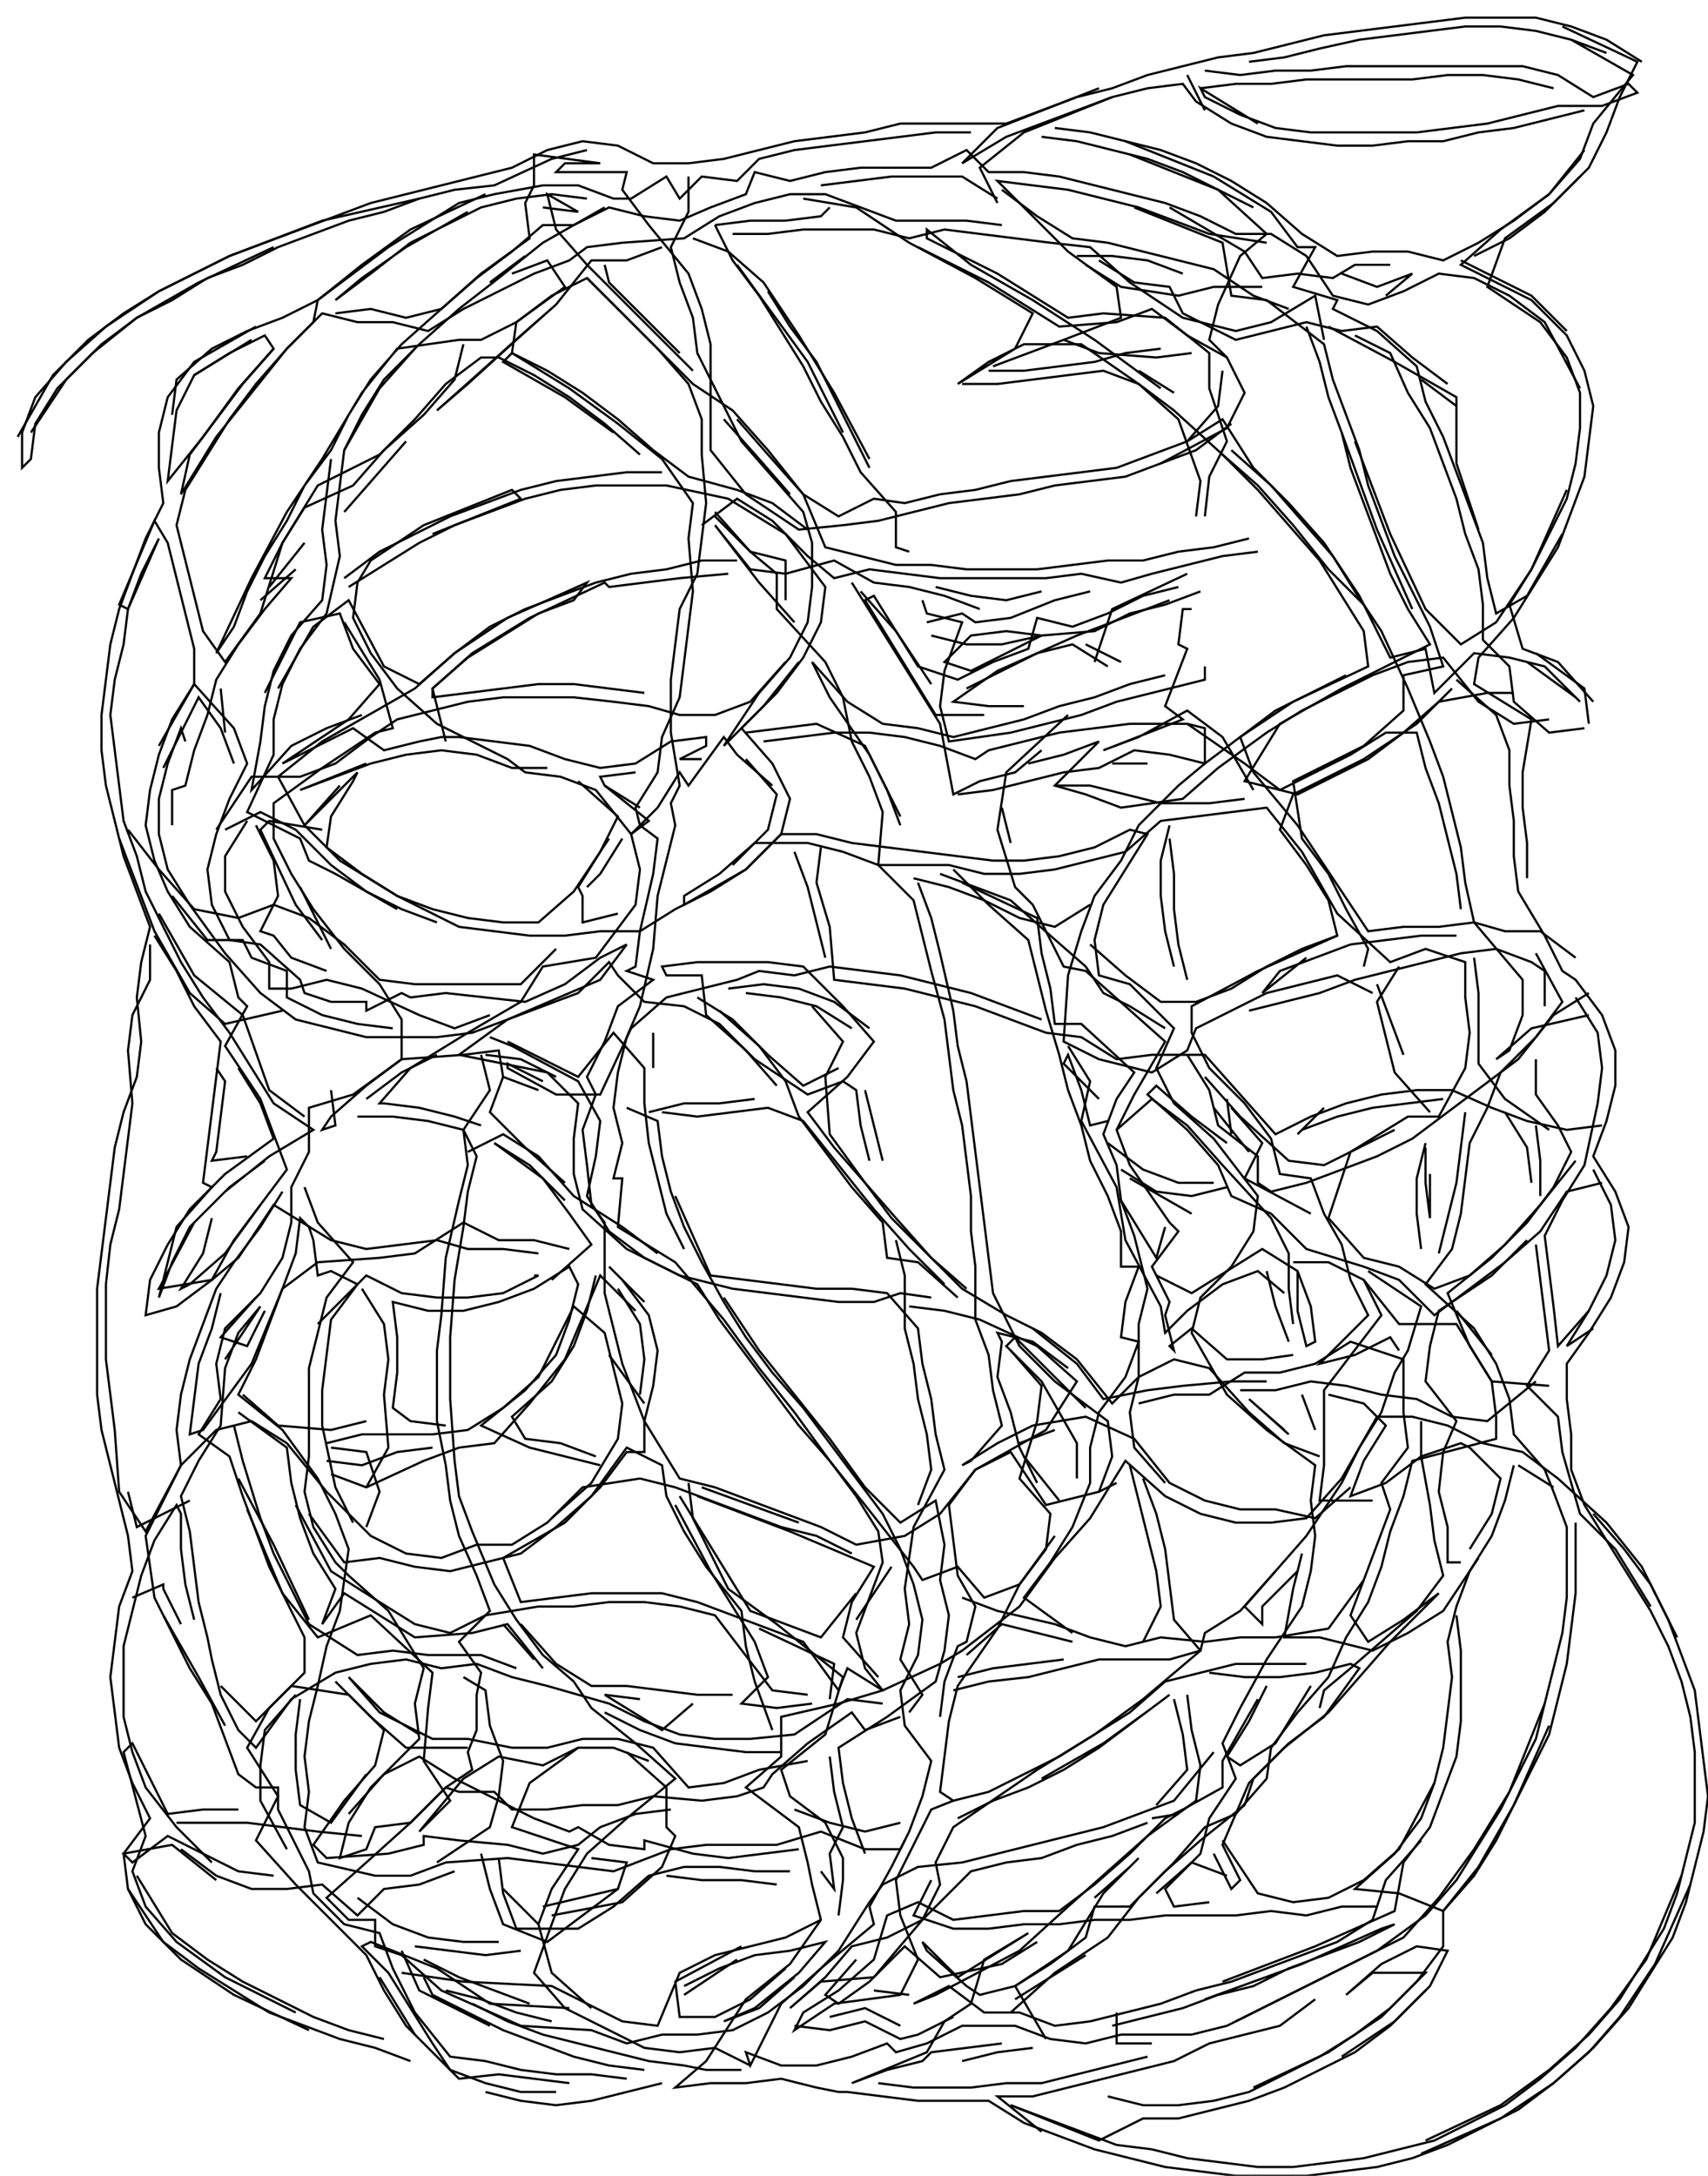 <svg xmlns="http://www.w3.org/2000/svg" height="986px" width="774px" version="1.1"><polyline points="708.0,12.0,742.0,28.0,734.0,44.0,728.0,60.0,720.0,76.0,704.0,92.0,682.0,108.0,674.0,130.0,698.0,146.0,710.0,162.0,716.0,178.0,716.0,194.0,714.0,210.0,710.0,226.0,702.0,242.0,694.0,258.0,684.0,274.0,690.0,294.0,706.0,300.0,722.0,318.0" stroke="black" stroke-width="1" fill="none" />
<polyline points="718.0,330.0,702.0,332.0,686.0,318.0,684.0,302.0,672.0,290.0,672.0,274.0,670.0,258.0,664.0,242.0,660.0,226.0,654.0,210.0,648.0,194.0,638.0,178.0,630.0,160.0,614.0,152.0" stroke="black" stroke-width="1" fill="none" />
<polyline points="602.0,148.0,632.0,164.0,660.0,180.0,660.0,210.0,670.0,240.0" stroke="black" stroke-width="1" fill="none" />
<polyline points="660.0,184.0,644.0,172.0" stroke="black" stroke-width="1" fill="none" />
<polyline points="614.0,200.0,630.0,242.0,646.0,276.0,662.0,292.0,678.0,282.0,694.0,258.0,710.0,222.0" stroke="black" stroke-width="1" fill="none" />
<polyline points="710.0,150.0,694.0,134.0,678.0,126.0,662.0,118.0" stroke="black" stroke-width="1" fill="none" />
<polyline points="668.0,116.0,684.0,108.0,700.0,96.0,716.0,80.0" stroke="black" stroke-width="1" fill="none" />
<polyline points="728.0,24.0,712.0,18.0,696.0,14.0,680.0,12.0,664.0,12.0,648.0,14.0,632.0,16.0,616.0,18.0,598.0,22.0,582.0,26.0,566.0,28.0" stroke="black" stroke-width="1" fill="none" />
<polyline points="546.0,32.0,562.0,34.0,578.0,32.0,594.0,32.0,610.0,30.0,626.0,30.0,642.0,30.0,658.0,30.0,674.0,30.0,690.0,30.0,706.0,34.0,722.0,44.0,738.0,38.0,742.0,42.0,726.0,48.0,706.0,48.0,690.0,52.0,674.0,56.0,658.0,58.0,642.0,60.0,626.0,60.0,610.0,60.0,594.0,60.0,578.0,58.0,562.0,52.0,546.0,44.0,544.0,40.0,570.0,56.0" stroke="black" stroke-width="1" fill="none" />
<polyline points="544.0,40.0,560.0,38.0,576.0,38.0,592.0,36.0,608.0,36.0,624.0,36.0,640.0,36.0,656.0,34.0,672.0,34.0,688.0,36.0,704.0,40.0" stroke="black" stroke-width="1" fill="none" />
<polyline points="718.0,50.0,702.0,54.0,686.0,58.0,670.0,60.0,654.0,64.0,638.0,64.0,622.0,66.0,606.0,66.0,590.0,64.0,574.0,62.0,558.0,56.0,542.0,46.0,536.0,38.0,520.0,40.0,504.0,44.0,488.0,50.0,472.0,56.0,456.0,62.0,436.0,74.0,452.0,58.0,498.0,40.0" stroke="black" stroke-width="1" fill="none" />
<polyline points="504.0,44.0,464.0,60.0,444.0,76.0,452.0,92.0" stroke="black" stroke-width="1" fill="none" />
<polyline points="454.0,86.0,470.0,98.0,486.0,108.0,502.0,110.0,518.0,114.0,534.0,118.0,550.0,122.0,568.0,134.0,584.0,140.0" stroke="black" stroke-width="1" fill="none" />
<polyline points="592.0,148.0,598.0,164.0,602.0,180.0,608.0,196.0,612.0,212.0,618.0,228.0,624.0,244.0,630.0,260.0,638.0,276.0,648.0,292.0,608.0,312.0,580.0,328.0,564.0,354.0,588.0,360.0,604.0,352.0,620.0,344.0,636.0,332.0,652.0,318.0,674.0,314.0,686.0,314.0" stroke="black" stroke-width="1" fill="none" />
<polyline points="692.0,300.0,714.0,316.0" stroke="black" stroke-width="1" fill="none" />
<polyline points="702.0,326.0,686.0,328.0,670.0,318.0,654.0,298.0,638.0,300.0,622.0,306.0,606.0,314.0,590.0,322.0,574.0,332.0,552.0,348.0,536.0,362.0,508.0,366.0,492.0,360.0,478.0,356.0,498.0,336.0,482.0,342.0,466.0,346.0" stroke="black" stroke-width="1" fill="none" />
<polyline points="478.0,356.0,494.0,356.0,510.0,360.0,526.0,364.0,548.0,364.0,564.0,362.0" stroke="black" stroke-width="1" fill="none" />
<polyline points="530.0,374.0,526.0,390.0,526.0,406.0,528.0,422.0,532.0,438.0" stroke="black" stroke-width="1" fill="none" />
<polyline points="494.0,428.0,510.0,442.0,526.0,454.0,542.0,454.0,558.0,448.0,574.0,438.0,590.0,430.0,606.0,424.0" stroke="black" stroke-width="1" fill="none" />
<polyline points="592.0,434.0,572.0,450.0,580.0,440.0,596.0,434.0,612.0,428.0,628.0,426.0,644.0,424.0,660.0,424.0" stroke="black" stroke-width="1" fill="none" />
<polyline points="668.0,434.0,670.0,450.0,670.0,466.0,670.0,482.0,682.0,498.0,702.0,512.0" stroke="black" stroke-width="1" fill="none" />
<polyline points="696.0,510.0,698.0,526.0,698.0,542.0" stroke="black" stroke-width="1" fill="none" />
<polyline points="692.0,562.0,676.0,578.0,652.0,594.0,648.0,610.0,646.0,626.0,660.0,644.0,654.0,658.0,652.0,676.0,656.0,692.0,656.0,708.0,662.0,708.0" stroke="black" stroke-width="1" fill="none" />
<polyline points="666.0,702.0,676.0,686.0,680.0,670.0,666.0,656.0,662.0,654.0,644.0,660.0,628.0,672.0,612.0,678.0,618.0,662.0,628.0,646.0,618.0,636.0,602.0,632.0" stroke="black" stroke-width="1" fill="none" />
<polyline points="590.0,632.0,596.0,648.0" stroke="black" stroke-width="1" fill="none" />
<polyline points="582.0,648.0,566.0,634.0,566.0,634.0,584.0,650.0" stroke="black" stroke-width="1" fill="none" />
<polyline points="562.0,630.0,578.0,630.0,594.0,626.0,610.0,628.0,626.0,632.0,642.0,634.0,658.0,642.0,674.0,644.0,696.0,626.0" stroke="black" stroke-width="1" fill="none" />
<polyline points="688.0,664.0,704.0,674.0" stroke="black" stroke-width="1" fill="none" />
<polyline points="714.0,690.0,714.0,706.0,714.0,722.0,712.0,738.0,710.0,754.0,706.0,770.0,702.0,786.0,694.0,802.0,686.0,818.0,678.0,834.0,668.0,850.0,654.0,866.0,654.0,882.0,642.0,898.0,626.0,914.0,602.0,930.0,568.0,946.0" stroke="black" stroke-width="1" fill="none" />
<polyline points="560.0,916.0,592.0,900.0,624.0,884.0,646.0,868.0,660.0,852.0,670.0,836.0,680.0,820.0,688.0,804.0,696.0,788.0,700.0,772.0,704.0,756.0,708.0,740.0,710.0,724.0,710.0,708.0,710.0,692.0,704.0,676.0,700.0,666.0,686.0,650.0,684.0,634.0,678.0,618.0,668.0,602.0,646.0,582.0,658.0,566.0,662.0,550.0,664.0,534.0,666.0,518.0,674.0,502.0,680.0,486.0,696.0,470.0,708.0,454.0,696.0,432.0" stroke="black" stroke-width="1" fill="none" />
<polyline points="700.0,456.0,700.0,440.0,694.0,436.0,678.0,430.0,662.0,432.0,646.0,436.0,630.0,440.0,614.0,444.0,598.0,450.0,582.0,454.0,566.0,458.0" stroke="black" stroke-width="1" fill="none" />
<polyline points="538.0,478.0,548.0,494.0,552.0,510.0,570.0,524.0,570.0,536.0,576.0,540.0,592.0,536.0,608.0,530.0,624.0,524.0,640.0,516.0,656.0,504.0,672.0,492.0,688.0,480.0,704.0,460.0,720.0,450.0" stroke="black" stroke-width="1" fill="none" />
<polyline points="714.0,452.0,724.0,468.0,726.0,484.0,724.0,500.0,718.0,528.0,708.0,544.0,700.0,560.0,702.0,576.0,704.0,592.0,706.0,610.0,720.0,594.0" stroke="black" stroke-width="1" fill="none" />
<polyline points="696.0,564.0,698.0,580.0,700.0,596.0,702.0,612.0,692.0,628.0,696.0,632.0,706.0,642.0,708.0,658.0,716.0,686.0,732.0,702.0,748.0,728.0" stroke="black" stroke-width="1" fill="none" />
<polyline points="722.0,686.0,736.0,702.0,748.0,718.0,756.0,734.0,762.0,750.0,768.0,766.0,770.0,782.0,772.0,798.0,774.0,814.0,772.0,830.0,768.0,846.0,764.0,862.0,758.0,878.0,748.0,894.0,738.0,910.0,722.0,928.0,704.0,944.0,680.0,960.0,644.0,976.0" stroke="black" stroke-width="1" fill="none" />
<polyline points="546.0,906.0,590.0,890.0,626.0,874.0,632.0,872.0,616.0,880.0,600.0,886.0,584.0,892.0,568.0,900.0,552.0,904.0,536.0,910.0,520.0,914.0,504.0,918.0" stroke="black" stroke-width="1" fill="none" />
<polyline points="506.0,912.0,506.0,926.0,522.0,926.0" stroke="black" stroke-width="1" fill="none" />
<polyline points="502.0,950.0,518.0,954.0,534.0,954.0,550.0,952.0,566.0,948.0,582.0,940.0,598.0,932.0,614.0,922.0,630.0,910.0,646.0,894.0,622.0,894.0,610.0,904.0,626.0,890.0,642.0,882.0,656.0,884.0,648.0,900.0,632.0,916.0,608.0,932.0" stroke="black" stroke-width="1" fill="none" />
<polyline points="556.0,850.0,540.0,844.0,524.0,858.0" stroke="black" stroke-width="1" fill="none" />
<polyline points="496.0,860.0,512.0,846.0,516.0,842.0,500.0,858.0,484.0,884.0,460.0,900.0,474.0,924.0" stroke="black" stroke-width="1" fill="none" />
<polyline points="460.0,906.0,476.0,896.0,492.0,886.0" stroke="black" stroke-width="1" fill="none" />
<polyline points="468.0,928.0,452.0,930.0,436.0,934.0" stroke="black" stroke-width="1" fill="none" />
<polyline points="454.0,926.0,438.0,928.0,422.0,930.0,418.0,934.0,402.0,938.0,386.0,944.0,420.0,930.0,428.0,916.0,440.0,908.0,446.0,888.0,466.0,876.0,450.0,886.0,434.0,896.0,418.0,880.0,420.0,884.0,438.0,900.0,444.0,904.0,460.0,900.0,476.0,890.0,492.0,878.0,496.0,864.0,512.0,864.0,528.0,848.0,544.0,834.0,564.0,818.0,568.0,806.0,584.0,790.0,600.0,778.0,616.0,756.0,612.0,754.0,596.0,758.0,580.0,760.0,564.0,760.0,548.0,758.0" stroke="black" stroke-width="1" fill="none" />
<polyline points="538.0,768.0,540.0,784.0,544.0,800.0,542.0,816.0,520.0,832.0,502.0,848.0,484.0,864.0,462.0,884.0,424.0,904.0,414.0,908.0,430.0,900.0,446.0,912.0,462.0,912.0,478.0,918.0,494.0,916.0,510.0,912.0,526.0,908.0,542.0,902.0,558.0,898.0,574.0,892.0,590.0,886.0,606.0,880.0,622.0,870.0,628.0,852.0,644.0,834.0" stroke="black" stroke-width="1" fill="none" />
<polyline points="650.0,808.0,634.0,838.0,618.0,852.0,602.0,860.0,586.0,862.0,570.0,858.0,554.0,834.0" stroke="black" stroke-width="1" fill="none" />
<polyline points="550.0,840.0,558.0,856.0,562.0,852.0,554.0,836.0,566.0,808.0,582.0,792.0,602.0,776.0,616.0,760.0,630.0,744.0,652.0,722.0,636.0,734.0,620.0,744.0,612.0,732.0,618.0,716.0,624.0,700.0,630.0,684.0,626.0,672.0,638.0,656.0,636.0,640.0,636.0,616.0,612.0,608.0,596.0,618.0,580.0,622.0,564.0,622.0,548.0,632.0,532.0,632.0,516.0,636.0" stroke="black" stroke-width="1" fill="none" />
<polyline points="492.0,638.0,476.0,622.0,460.0,606.0,456.0,610.0,472.0,626.0,488.0,654.0,488.0,670.0" stroke="black" stroke-width="1" fill="none" />
<polyline points="480.0,680.0,464.0,660.0" stroke="black" stroke-width="1" fill="none" />
<polyline points="462.0,654.0,478.0,648.0" stroke="black" stroke-width="1" fill="none" />
<polyline points="484.0,620.0,468.0,608.0,452.0,604.0,454.0,608.0,452.0,624.0,458.0,640.0,462.0,656.0,470.0,672.0" stroke="black" stroke-width="1" fill="none" />
<polyline points="506.0,672.0,498.0,676.0,474.0,682.0,458.0,658.0,442.0,666.0,426.0,686.0,410.0,696.0,388.0,700.0,372.0,692.0,356.0,686.0,340.0,680.0,324.0,674.0,308.0,670.0,292.0,644.0,282.0,618.0,278.0,602.0,274.0,586.0,274.0,570.0,274.0,554.0,268.0,546.0,266.0,528.0,264.0,512.0,270.0,496.0,266.0,488.0,274.0,472.0,280.0,456.0,296.0,444.0,284.0,440.0,288.0,438.0,290.0,422.0,296.0,396.0,298.0,380.0,290.0,374.0,288.0,366.0,298.0,350.0,300.0,334.0,308.0,316.0,310.0,300.0,312.0,284.0,314.0,268.0,312.0,244.0,314.0,228.0,300.0,208.0,280.0,192.0,258.0,176.0,232.0,160.0,234.0,146.0,256.0,130.0,248.0,118.0,232.0,124.0" stroke="black" stroke-width="1" fill="none" />
<polyline points="238.0,116.0,222.0,128.0" stroke="black" stroke-width="1" fill="none" />
<polyline points="210.0,156.0,206.0,172.0,192.0,188.0,174.0,204.0,160.0,220.0,138.0,230.0,128.0,246.0,120.0,262.0,132.0,262.0,120.0,276.0,108.0,292.0,98.0,308.0,94.0,324.0,88.0,340.0,84.0,356.0,78.0,358.0,78.0,374.0" stroke="black" stroke-width="1" fill="none" />
<polyline points="58.0,376.0,72.0,394.0,88.0,412.0,108.0,416.0,124.0,410.0,140.0,416.0,156.0,428.0,172.0,444.0,188.0,446.0,204.0,446.0,220.0,446.0,236.0,446.0,252.0,430.0" stroke="black" stroke-width="1" fill="none" />
<polyline points="230.0,472.0,246.0,480.0,262.0,488.0,278.0,468.0,292.0,484.0,292.0,500.0,294.0,518.0,298.0,534.0,302.0,550.0,310.0,566.0" stroke="black" stroke-width="1" fill="none" />
<polyline points="306.0,542.0,322.0,578.0,338.0,580.0,354.0,582.0,370.0,584.0,386.0,584.0,402.0,586.0,416.0,602.0,418.0,618.0,422.0,634.0,424.0,650.0,428.0,666.0,414.0,692.0,410.0,720.0,412.0,736.0,408.0,752.0,418.0,768.0,412.0,776.0" stroke="black" stroke-width="1" fill="none" />
<polyline points="432.0,766.0,448.0,762.0,466.0,760.0,482.0,756.0,498.0,752.0,514.0,752.0,530.0,752.0,544.0,748.0,546.0,740.0,562.0,730.0,578.0,712.0" stroke="black" stroke-width="1" fill="none" />
<polyline points="590.0,704.0,586.0,720.0,582.0,742.0,598.0,742.0,622.0,748.0,638.0,740.0,654.0,730.0,670.0,706.0" stroke="black" stroke-width="1" fill="none" />
<polyline points="660.0,732.0,662.0,748.0,662.0,764.0,662.0,780.0,660.0,796.0,654.0,812.0,648.0,828.0,636.0,844.0,632.0,866.0,596.0,882.0,554.0,898.0" stroke="black" stroke-width="1" fill="none" />
<polyline points="596.0,906.0,580.0,918.0,564.0,922.0,548.0,926.0,532.0,934.0,516.0,938.0,500.0,942.0,484.0,946.0,468.0,950.0,452.0,950.0,452.0,950.0,472.0,966.0" stroke="black" stroke-width="1" fill="none" />
<polyline points="458.0,954.0,498.0,970.0,518.0,960.0,534.0,960.0,550.0,956.0,566.0,952.0,582.0,946.0,598.0,938.0,614.0,930.0,630.0,918.0,646.0,902.0" stroke="black" stroke-width="1" fill="none" />
<polyline points="762.0,850.0,746.0,888.0,730.0,910.0,714.0,928.0,698.0,942.0,682.0,954.0,666.0,962.0,650.0,970.0,634.0,974.0,618.0,978.0,602.0,980.0,586.0,982.0,570.0,982.0,554.0,980.0,538.0,978.0,522.0,974.0,506.0,972.0,490.0,966.0,474.0,960.0,458.0,954.0" stroke="black" stroke-width="1" fill="none" />
<polyline points="398.0,944.0,414.0,946.0,430.0,946.0,440.0,946.0,456.0,944.0,472.0,944.0,488.0,940.0,504.0,936.0,520.0,932.0" stroke="black" stroke-width="1" fill="none" />
<polyline points="432.0,914.0,416.0,922.0,408.0,924.0,392.0,916.0,376.0,920.0,360.0,918.0" stroke="black" stroke-width="1" fill="none" />
<polyline points="376.0,914.0,392.0,910.0,408.0,918.0" stroke="black" stroke-width="1" fill="none" />
<polyline points="412.0,904.0,396.0,902.0" stroke="black" stroke-width="1" fill="none" />
<polyline points="388.0,888.0,374.0,904.0,380.0,908.0,394.0,898.0,410.0,882.0,426.0,896.0,454.0,890.0,470.0,880.0" stroke="black" stroke-width="1" fill="none" />
<polyline points="422.0,852.0,414.0,868.0,432.0,874.0,448.0,874.0,464.0,872.0,480.0,872.0,496.0,870.0,512.0,870.0,528.0,868.0,544.0,868.0,560.0,868.0,576.0,866.0,592.0,868.0,608.0,864.0,624.0,864.0" stroke="black" stroke-width="1" fill="none" />
<polyline points="548.0,862.0,532.0,864.0,528.0,856.0,544.0,840.0,548.0,824.0,560.0,806.0,554.0,790.0,562.0,774.0,574.0,752.0,590.0,728.0,594.0,712.0,596.0,696.0,594.0,680.0,596.0,664.0,574.0,648.0,556.0,632.0,540.0,604.0,544.0,588.0,558.0,574.0,568.0,558.0,570.0,542.0,550.0,516.0,532.0,500.0,524.0,484.0,532.0,466.0,512.0,446.0,498.0,442.0,496.0,426.0,500.0,410.0,510.0,394.0,520.0,378.0,512.0,376.0,496.0,384.0,480.0,388.0,464.0,390.0,450.0,390.0,434.0,388.0,418.0,386.0,402.0,384.0,386.0,382.0,370.0,378.0,354.0,378.0,338.0,394.0,322.0,404.0,306.0,412.0,290.0,422.0,272.0,422.0,256.0,424.0,240.0,424.0,224.0,422.0,208.0,420.0,180.0,406.0,154.0,390.0,138.0,374.0,126.0,352.0,146.0,336.0,188.0,312.0,206.0,296.0,230.0,280.0,266.0,264.0,260.0,272.0,244.0,278.0,228.0,288.0,212.0,298.0,196.0,312.0,196.0,316.0,212.0,314.0,228.0,312.0,244.0,310.0,260.0,310.0,276.0,312.0,292.0,314.0" stroke="black" stroke-width="1" fill="none" />
<polyline points="288.0,350.0,272.0,352.0,274.0,356.0,294.0,372.0,286.0,378.0,290.0,394.0,288.0,410.0,270.0,434.0,246.0,438.0,236.0,454.0,212.0,468.0,186.0,484.0,172.0,500.0,174.0,500.0,190.0,502.0,206.0,506.0,218.0,510.0" stroke="black" stroke-width="1" fill="none" />
<polyline points="224.0,518.0,246.0,534.0,258.0,550.0,268.0,564.0,250.0,580.0" stroke="black" stroke-width="1" fill="none" />
<polyline points="242.0,578.0,244.0,578.0,228.0,586.0,212.0,588.0,198.0,588.0,182.0,586.0,166.0,578.0,162.0,582.0,150.0,576.0,144.0,578.0,142.0,562.0,140.0,556.0,136.0,552.0,134.0,568.0,128.0,584.0,122.0,600.0,116.0,616.0,108.0,632.0,128.0,648.0,144.0,670.0,152.0,686.0,158.0,702.0,154.0,730.0,148.0,746.0,144.0,764.0,140.0,780.0,138.0,796.0,140.0,812.0,138.0,828.0,144.0,844.0,170.0,850.0,186.0,850.0,202.0,844.0,230.0,842.0,246.0,844.0,262.0,846.0,278.0,848.0,304.0,838.0,320.0,836.0,336.0,836.0,352.0,836.0,372.0,830.0,392.0,838.0,408.0,838.0,410.0,834.0" stroke="black" stroke-width="1" fill="none" />
<polyline points="434.0,824.0,450.0,816.0,466.0,810.0,482.0,802.0,498.0,792.0,514.0,780.0,530.0,768.0,522.0,774.0,500.0,790.0,472.0,806.0" stroke="black" stroke-width="1" fill="none" />
<polyline points="432.0,816.0,448.0,812.0,464.0,804.0,480.0,796.0,496.0,786.0,512.0,776.0,528.0,762.0,544.0,758.0,560.0,754.0,576.0,754.0,592.0,754.0" stroke="black" stroke-width="1" fill="none" />
<polyline points="594.0,764.0,578.0,790.0,562.0,800.0,556.0,796.0,566.0,780.0,574.0,764.0" stroke="black" stroke-width="1" fill="none" />
<polyline points="532.0,770.0,536.0,786.0,538.0,802.0,524.0,818.0" stroke="black" stroke-width="1" fill="none" />
<polyline points="522.0,824.0,534.0,822.0" stroke="black" stroke-width="1" fill="none" />
<polyline points="486.0,744.0,470.0,740.0,454.0,736.0,438.0,750.0" stroke="black" stroke-width="1" fill="none" />
<polyline points="434.0,760.0,450.0,756.0,466.0,754.0,482.0,752.0" stroke="black" stroke-width="1" fill="none" />
<polyline points="436.0,724.0,452.0,730.0,478.0,736.0,494.0,742.0,510.0,746.0,526.0,742.0,546.0,744.0,562.0,742.0,578.0,742.0,602.0,738.0,618.0,716.0" stroke="black" stroke-width="1" fill="none" />
<polyline points="598.0,660.0,582.0,654.0,566.0,640.0,548.0,620.0,532.0,616.0,516.0,624.0,504.0,636.0,488.0,616.0,472.0,604.0,456.0,596.0,436.0,584.0,420.0,568.0,404.0,552.0,392.0,536.0,378.0,520.0,366.0,504.0,384.0,488.0,396.0,472.0,382.0,456.0,364.0,438.0,348.0,436.0,332.0,436.0,316.0,436.0,300.0,438.0,302.0,442.0,318.0,442.0,320.0,460.0,338.0,476.0,352.0,492.0" stroke="black" stroke-width="1" fill="none" />
<polyline points="380.0,484.0,364.0,492.0,348.0,478.0,332.0,462.0,316.0,452.0" stroke="black" stroke-width="1" fill="none" />
<polyline points="326.0,458.0,344.0,474.0,356.0,490.0,362.0,506.0,374.0,522.0,386.0,538.0,400.0,554.0,402.0,570.0,416.0,572.0,434.0,588.0" stroke="black" stroke-width="1" fill="none" />
<polyline points="412.0,592.0,428.0,594.0,444.0,598.0,470.0,610.0,488.0,626.0,474.0,648.0,442.0,666.0,430.0,682.0,432.0,698.0,434.0,714.0,442.0,728.0,438.0,744.0,434.0,746.0,428.0,762.0,426.0,778.0" stroke="black" stroke-width="1" fill="none" />
<polyline points="408.0,826.0,392.0,830.0,376.0,826.0,360.0,820.0" stroke="black" stroke-width="1" fill="none" />
<polyline points="354.0,794.0,338.0,794.0,322.0,792.0,306.0,790.0,290.0,784.0,274.0,776.0" stroke="black" stroke-width="1" fill="none" />
<polyline points="274.0,768.0,300.0,784.0,314.0,772.0" stroke="black" stroke-width="1" fill="none" />
<polyline points="290.0,770.0,274.0,768.0" stroke="black" stroke-width="1" fill="none" />
<polyline points="262.0,792.0,240.0,808.0,232.0,828.0,262.0,838.0,250.0,856.0,244.0,872.0,250.0,894.0,268.0,910.0" stroke="black" stroke-width="1" fill="none" />
<polyline points="310.0,900.0,326.0,892.0,342.0,886.0,358.0,884.0,374.0,880.0,362.0,894.0,342.0,910.0,328.0,916.0,344.0,910.0,360.0,896.0" stroke="black" stroke-width="1" fill="none" />
<polyline points="334.0,888.0,310.0,904.0" stroke="black" stroke-width="1" fill="none" />
<polyline points="336.0,882.0,306.0,898.0,308.0,914.0,324.0,914.0,340.0,906.0,356.0,892.0" stroke="black" stroke-width="1" fill="none" />
<polyline points="392.0,840.0,386.0,824.0,382.0,808.0,380.0,792.0,402.0,778.0,424.0,762.0,428.0,748.0,430.0,732.0,426.0,716.0,428.0,700.0,424.0,680.0,408.0,690.0,392.0,674.0,376.0,652.0,360.0,632.0,344.0,612.0,328.0,588.0" stroke="black" stroke-width="1" fill="none" />
<polyline points="292.0,590.0,276.0,574.0" stroke="black" stroke-width="1" fill="none" />
<polyline points="270.0,578.0,266.0,594.0,260.0,610.0,250.0,626.0,232.0,642.0,238.0,652.0,254.0,654.0,270.0,660.0" stroke="black" stroke-width="1" fill="none" />
<polyline points="308.0,678.0,324.0,704.0,340.0,730.0,356.0,736.0,372.0,742.0,388.0,722.0" stroke="black" stroke-width="1" fill="none" />
<polyline points="388.0,734.0,404.0,710.0" stroke="black" stroke-width="1" fill="none" />
<polyline points="400.0,772.0,384.0,770.0,360.0,786.0,340.0,788.0,324.0,788.0,308.0,786.0,292.0,780.0,276.0,772.0,262.0,768.0,248.0,764.0,232.0,760.0,216.0,754.0,200.0,756.0,184.0,752.0,168.0,754.0,152.0,758.0,132.0,770.0,116.0,792.0,108.0,784.0,100.0,768.0,96.0,752.0,94.0,742.0,90.0,726.0,88.0,710.0,86.0,694.0,82.0,678.0,90.0,662.0,100.0,646.0,102.0,620.0,108.0,604.0,118.0,592.0,102.0,616.0" stroke="black" stroke-width="1" fill="none" />
<polyline points="110.0,632.0,126.0,646.0,150.0,648.0,166.0,644.0" stroke="black" stroke-width="1" fill="none" />
<polyline points="150.0,656.0,166.0,658.0,172.0,676.0,166.0,692.0" stroke="black" stroke-width="1" fill="none" />
<polyline points="160.0,690.0,152.0,674.0,146.0,646.0,146.0,630.0,148.0,614.0,150.0,598.0,162.0,582.0,144.0,600.0" stroke="black" stroke-width="1" fill="none" />
<polyline points="120.0,594.0,112.0,610.0,100.0,606.0,116.0,588.0" stroke="black" stroke-width="1" fill="none" />
<polyline points="100.0,586.0,96.0,602.0,90.0,618.0,88.0,634.0,86.0,650.0,92.0,648.0,114.0,618.0,128.0,584.0,144.0,572.0,172.0,570.0,188.0,568.0,210.0,554.0,226.0,562.0,242.0,562.0,258.0,566.0" stroke="black" stroke-width="1" fill="none" />
<polyline points="256.0,544.0,240.0,528.0,224.0,518.0" stroke="black" stroke-width="1" fill="none" />
<polyline points="212.0,522.0,228.0,514.0,244.0,524.0,260.0,542.0,282.0,556.0,298.0,568.0" stroke="black" stroke-width="1" fill="none" />
<polyline points="282.0,580.0,294.0,596.0,298.0,612.0,296.0,628.0,292.0,644.0,292.0,658.0,284.0,658.0,272.0,674.0,256.0,690.0,228.0,706.0,236.0,726.0,252.0,724.0,268.0,722.0,284.0,722.0,300.0,722.0,316.0,726.0,332.0,732.0,348.0,738.0,364.0,744.0,380.0,766.0,384.0,756.0,400.0,766.0,426.0,754.0,436.0,748.0,462.0,728.0,478.0,706.0,494.0,688.0,510.0,662.0,528.0,678.0,544.0,686.0,560.0,690.0,576.0,690.0,592.0,688.0,608.0,670.0,624.0,642.0,640.0,642.0,656.0,646.0,672.0,654.0,690.0,658.0,706.0,670.0,728.0,690.0,744.0,710.0,760.0,742.0" stroke="black" stroke-width="1" fill="none" />
<polyline points="700.0,772.0,684.0,812.0,668.0,838.0,652.0,860.0,636.0,878.0,620.0,886.0,604.0,894.0,588.0,902.0,572.0,910.0,556.0,918.0,540.0,922.0,524.0,922.0,508.0,922.0,492.0,926.0,476.0,924.0,460.0,918.0,436.0,918.0,420.0,926.0,406.0,930.0,402.0,926.0,386.0,932.0,370.0,936.0,354.0,936.0,338.0,930.0,340.0,936.0,348.0,920.0,354.0,908.0,372.0,892.0,396.0,872.0,394.0,864.0,404.0,846.0,412.0,830.0,418.0,814.0,422.0,798.0,410.0,782.0,408.0,766.0,416.0,750.0,418.0,734.0,414.0,718.0,408.0,702.0,400.0,686.0,388.0,670.0,376.0,654.0,364.0,638.0,350.0,622.0,338.0,606.0,328.0,590.0,318.0,572.0,310.0,556.0,304.0,540.0,300.0,524.0,298.0,508.0,284.0,502.0" stroke="black" stroke-width="1" fill="none" />
<polyline points="294.0,504.0,310.0,500.0,326.0,500.0,342.0,498.0" stroke="black" stroke-width="1" fill="none" />
<polyline points="300.0,504.0,316.0,506.0,332.0,504.0,348.0,502.0,364.0,508.0,380.0,528.0,396.0,548.0,412.0,566.0,428.0,582.0" stroke="black" stroke-width="1" fill="none" />
<polyline points="422.0,588.0,408.0,586.0,396.0,590.0,380.0,590.0,364.0,588.0,348.0,586.0,332.0,584.0,308.0,578.0,292.0,570.0,276.0,558.0,266.0,542.0,270.0,524.0,272.0,508.0,262.0,490.0,232.0,474.0,222.0,470.0" stroke="black" stroke-width="1" fill="none" />
<polyline points="220.0,478.0,236.0,480.0,252.0,488.0" stroke="black" stroke-width="1" fill="none" />
<polyline points="246.0,490.0,230.0,482.0,230.0,484.0,252.0,496.0,272.0,496.0,286.0,466.0,302.0,452.0,318.0,448.0,334.0,444.0,344.0,440.0,360.0,442.0,376.0,438.0,392.0,440.0,408.0,442.0,424.0,446.0,440.0,450.0,456.0,456.0,472.0,462.0" stroke="black" stroke-width="1" fill="none" />
<polyline points="484.0,474.0,494.0,490.0,490.0,508.0,506.0,538.0,510.0,562.0,526.0,592.0,528.0,604.0,538.0,594.0,554.0,582.0,570.0,576.0,582.0,586.0" stroke="black" stroke-width="1" fill="none" />
<polyline points="588.0,576.0,588.0,594.0,592.0,610.0,596.0,608.0,594.0,592.0,588.0,576.0,572.0,566.0,556.0,576.0,540.0,586.0,524.0,578.0" stroke="black" stroke-width="1" fill="none" />
<polyline points="528.0,556.0,524.0,570.0,508.0,544.0" stroke="black" stroke-width="1" fill="none" />
<polyline points="512.0,534.0,540.0,550.0" stroke="black" stroke-width="1" fill="none" />
<polyline points="556.0,518.0,540.0,506.0,524.0,492.0,520.0,496.0,538.0,512.0,552.0,528.0,558.0,542.0,576.0,550.0,592.0,566.0,618.0,574.0,634.0,580.0,650.0,596.0,666.0,584.0,682.0,572.0,698.0,558.0,710.0,540.0,726.0,536.0" stroke="black" stroke-width="1" fill="none" />
<polyline points="722.0,530.0,730.0,546.0,732.0,562.0,728.0,578.0,720.0,594.0,710.0,610.0,722.0,602.0" stroke="black" stroke-width="1" fill="none" />
<polyline points="676.0,614.0,660.0,594.0" stroke="black" stroke-width="1" fill="none" />
<polyline points="620.0,576.0,644.0,592.0,638.0,612.0,632.0,622.0,626.0,640.0,616.0,656.0,608.0,672.0,592.0,696.0,578.0,712.0,564.0,728.0,568.0,732.0,572.0,736.0,572.0,728.0,588.0,712.0" stroke="black" stroke-width="1" fill="none" />
<polyline points="518.0,670.0,524.0,686.0,528.0,702.0,530.0,718.0,532.0,734.0,544.0,748.0,518.0,770.0,496.0,786.0,470.0,802.0,432.0,828.0,424.0,844.0,426.0,854.0,418.0,870.0,396.0,896.0,372.0,898.0,358.0,910.0,374.0,896.0,386.0,882.0,402.0,878.0,418.0,870.0,440.0,848.0,456.0,844.0,472.0,842.0,488.0,836.0,504.0,832.0,520.0,826.0" stroke="black" stroke-width="1" fill="none" />
<polyline points="376.0,796.0,378.0,812.0,382.0,828.0,376.0,840.0,378.0,856.0,372.0,848.0" stroke="black" stroke-width="1" fill="none" />
<polyline points="352.0,854.0,336.0,852.0,318.0,852.0,302.0,850.0" stroke="black" stroke-width="1" fill="none" />
<polyline points="268.0,842.0,284.0,844.0,280.0,856.0,246.0,864.0" stroke="black" stroke-width="1" fill="none" />
<polyline points="244.0,872.0,228.0,856.0" stroke="black" stroke-width="1" fill="none" />
<polyline points="226.0,842.0,228.0,858.0,234.0,874.0,262.0,874.0,278.0,864.0,294.0,850.0,310.0,846.0,326.0,846.0,342.0,848.0,358.0,848.0" stroke="black" stroke-width="1" fill="none" />
<polyline points="368.0,772.0,352.0,774.0,336.0,772.0,348.0,760.0,342.0,744.0,322.0,712.0,306.0,682.0" stroke="black" stroke-width="1" fill="none" />
<polyline points="316.0,678.0,358.0,694.0,396.0,710.0,386.0,726.0,382.0,742.0,398.0,760.0" stroke="black" stroke-width="1" fill="none" />
<polyline points="350.0,784.0,342.0,762.0,338.0,746.0,336.0,730.0,320.0,710.0,310.0,694.0,302.0,678.0,300.0,664.0,284.0,656.0,268.0,678.0,252.0,692.0,236.0,704.0,220.0,708.0,204.0,712.0,188.0,710.0,172.0,706.0,156.0,708.0,140.0,686.0" stroke="black" stroke-width="1" fill="none" />
<polyline points="134.0,682.0,150.0,712.0,172.0,726.0,188.0,736.0,204.0,740.0,220.0,732.0,244.0,728.0,260.0,728.0,276.0,726.0,292.0,726.0,308.0,728.0,324.0,732.0,350.0,766.0,366.0,768.0" stroke="black" stroke-width="1" fill="none" />
<polyline points="332.0,768.0,316.0,768.0,300.0,766.0,284.0,764.0,268.0,764.0,252.0,754.0,236.0,736.0" stroke="black" stroke-width="1" fill="none" />
<polyline points="228.0,736.0,242.0,752.0" stroke="black" stroke-width="1" fill="none" />
<polyline points="210.0,760.0,220.0,766.0,222.0,782.0,228.0,798.0,226.0,814.0,222.0,828.0,198.0,844.0" stroke="black" stroke-width="1" fill="none" />
<polyline points="206.0,848.0,190.0,854.0,174.0,856.0,162.0,868.0,146.0,854.0,130.0,856.0,114.0,856.0,98.0,850.0,82.0,838.0" stroke="black" stroke-width="1" fill="none" />
<polyline points="80.0,826.0,96.0,826.0,112.0,826.0,128.0,828.0,144.0,830.0,164.0,832.0" stroke="black" stroke-width="1" fill="none" />
<polyline points="158.0,822.0,174.0,804.0,190.0,796.0,206.0,806.0,242.0,824.0,258.0,830.0,262.0,828.0,276.0,836.0,292.0,838.0,292.0,834.0,314.0,840.0,330.0,842.0,346.0,840.0,362.0,838.0" stroke="black" stroke-width="1" fill="none" />
<polyline points="372.0,870.0,356.0,878.0,340.0,882.0,324.0,886.0,308.0,894.0,298.0,918.0,282.0,916.0,266.0,908.0,250.0,900.0,210.0,898.0,182.0,894.0" stroke="black" stroke-width="1" fill="none" />
<polyline points="182.0,884.0,190.0,902.0,222.0,918.0" stroke="black" stroke-width="1" fill="none" />
<polyline points="214.0,908.0,230.0,916.0,246.0,922.0,262.0,926.0,278.0,930.0,294.0,934.0,310.0,936.0,320.0,938.0,336.0,938.0" stroke="black" stroke-width="1" fill="none" />
<polyline points="300.0,944.0,284.0,948.0,268.0,952.0,252.0,954.0,236.0,952.0,220.0,948.0" stroke="black" stroke-width="1" fill="none" />
<polyline points="250.0,916.0,234.0,912.0,218.0,906.0,202.0,902.0" stroke="black" stroke-width="1" fill="none" />
<polyline points="192.0,896.0,196.0,904.0,212.0,912.0,228.0,920.0,244.0,926.0,260.0,932.0,276.0,936.0,292.0,938.0" stroke="black" stroke-width="1" fill="none" />
<polyline points="240.0,908.0,224.0,902.0,208.0,896.0,192.0,888.0" stroke="black" stroke-width="1" fill="none" />
<polyline points="188.0,882.0,204.0,884.0,220.0,886.0,236.0,884.0" stroke="black" stroke-width="1" fill="none" />
<polyline points="258.0,910.0,222.0,908.0,198.0,892.0,168.0,880.0,164.0,882.0,176.0,894.0,186.0,910.0,196.0,926.0,204.0,938.0,220.0,944.0,236.0,948.0,252.0,948.0" stroke="black" stroke-width="1" fill="none" />
<polyline points="188.0,922.0,172.0,896.0" stroke="black" stroke-width="1" fill="none" />
<polyline points="162.0,860.0,178.0,872.0,194.0,878.0,210.0,880.0,226.0,880.0" stroke="black" stroke-width="1" fill="none" />
<polyline points="218.0,840.0,222.0,856.0,228.0,872.0,248.0,880.0,264.0,868.0,280.0,856.0" stroke="black" stroke-width="1" fill="none" />
<polyline points="294.0,798.0,278.0,792.0,262.0,792.0,246.0,800.0,226.0,796.0,210.0,806.0,190.0,830.0,204.0,816.0,192.0,798.0,194.0,774.0,196.0,758.0,168.0,732.0,144.0,742.0,128.0,722.0,112.0,684.0" stroke="black" stroke-width="1" fill="none" />
<polyline points="108.0,670.0,124.0,700.0,140.0,734.0" stroke="black" stroke-width="1" fill="none" />
<polyline points="152.0,762.0,168.0,778.0,184.0,792.0,212.0,792.0" stroke="black" stroke-width="1" fill="none" />
<polyline points="190.0,786.0,174.0,776.0,158.0,760.0,158.0,760.0,172.0,776.0,196.0,788.0,212.0,788.0,232.0,792.0,248.0,792.0,264.0,788.0,280.0,788.0,296.0,792.0,312.0,810.0,328.0,808.0,344.0,802.0,366.0,798.0" stroke="black" stroke-width="1" fill="none" />
<polyline points="376.0,770.0,378.0,754.0,344.0,738.0" stroke="black" stroke-width="1" fill="none" />
<polyline points="362.0,690.0,318.0,674.0" stroke="black" stroke-width="1" fill="none" />
<polyline points="312.0,672.0,314.0,688.0,322.0,704.0,330.0,720.0,352.0,736.0,382.0,760.0,374.0,786.0,354.0,802.0,358.0,814.0,366.0,820.0,374.0,826.0,382.0,842.0,382.0,852.0,380.0,868.0" stroke="black" stroke-width="1" fill="none" />
<polyline points="340.0,936.0,324.0,928.0,308.0,930.0,292.0,928.0,256.0,910.0,242.0,894.0,250.0,872.0,256.0,856.0,266.0,840.0,284.0,824.0,306.0,806.0,288.0,790.0,268.0,774.0,260.0,762.0,246.0,750.0,234.0,734.0,224.0,718.0,214.0,694.0,208.0,678.0,206.0,662.0,204.0,634.0,204.0,606.0,206.0,580.0,210.0,556.0,212.0,540.0,216.0,524.0,210.0,512.0,194.0,508.0,178.0,506.0,162.0,506.0" stroke="black" stroke-width="1" fill="none" />
<polyline points="166.0,498.0,182.0,486.0,198.0,478.0" stroke="black" stroke-width="1" fill="none" />
<polyline points="218.0,478.0,222.0,494.0,210.0,512.0,212.0,528.0,208.0,544.0,202.0,570.0,200.0,596.0,198.0,612.0,198.0,628.0,198.0,644.0,202.0,664.0,204.0,680.0,208.0,696.0,216.0,714.0,222.0,730.0,208.0,744.0,218.0,758.0,216.0,768.0,216.0,784.0,212.0,794.0,214.0,802.0,202.0,810.0,186.0,826.0,166.0,844.0,148.0,860.0,158.0,870.0,170.0,870.0,170.0,882.0,182.0,886.0,200.0,902.0,236.0,918.0,268.0,920.0,284.0,926.0,300.0,922.0,316.0,922.0,332.0,920.0,348.0,912.0,364.0,900.0,380.0,884.0,394.0,862.0,400.0,854.0,416.0,846.0,436.0,844.0,452.0,840.0,468.0,836.0,484.0,832.0,500.0,828.0,516.0,822.0,532.0,816.0,550.0,794.0" stroke="black" stroke-width="1" fill="none" />
<polyline points="518.0,744.0,526.0,728.0,524.0,712.0,520.0,696.0,516.0,680.0,512.0,664.0" stroke="black" stroke-width="1" fill="none" />
<polyline points="458.0,612.0,472.0,628.0,470.0,644.0,462.0,670.0,476.0,686.0,474.0,702.0,462.0,718.0,452.0,738.0,434.0,764.0,430.0,780.0,428.0,796.0,426.0,812.0,432.0,816.0,422.0,820.0,414.0,836.0,406.0,852.0,408.0,868.0,416.0,888.0,408.0,904.0,378.0,908.0,360.0,920.0,364.0,912.0,380.0,902.0,396.0,888.0,402.0,868.0,416.0,862.0,432.0,870.0,448.0,868.0,464.0,866.0,480.0,866.0,496.0,854.0,512.0,840.0,528.0,824.0,536.0,820.0,554.0,810.0,554.0,798.0,570.0,770.0" stroke="black" stroke-width="1" fill="none" />
<polyline points="702.0,782.0,686.0,818.0,670.0,846.0,654.0,866.0,634.0,858.0,614.0,856.0,632.0,840.0,644.0,824.0,650.0,808.0,654.0,792.0,656.0,776.0,658.0,760.0,656.0,744.0,660.0,728.0,666.0,712.0,676.0,696.0,682.0,680.0,686.0,664.0" stroke="black" stroke-width="1" fill="none" />
<polyline points="702.0,628.0,676.0,626.0,660.0,600.0,634.0,600.0,618.0,580.0,602.0,572.0,586.0,572.0" stroke="black" stroke-width="1" fill="none" />
<polyline points="574.0,576.0,578.0,592.0,584.0,608.0" stroke="black" stroke-width="1" fill="none" />
<polyline points="586.0,600.0,584.0,584.0,584.0,568.0,576.0,552.0,554.0,528.0,538.0,510.0,522.0,498.0,506.0,512.0" stroke="black" stroke-width="1" fill="none" />
<polyline points="502.0,518.0,518.0,530.0,534.0,536.0,550.0,536.0" stroke="black" stroke-width="1" fill="none" />
<polyline points="566.0,522.0,550.0,502.0" stroke="black" stroke-width="1" fill="none" />
<polyline points="556.0,498.0,558.0,514.0" stroke="black" stroke-width="1" fill="none" />
<polyline points="558.0,502.0,572.0,518.0,564.0,534.0,594.0,550.0" stroke="black" stroke-width="1" fill="none" />
<polyline points="618.0,580.0,626.0,596.0,600.0,630.0,600.0,646.0,600.0,664.0,598.0,680.0,622.0,680.0" stroke="black" stroke-width="1" fill="none" />
<polyline points="644.0,644.0,644.0,660.0,648.0,682.0,650.0,698.0,654.0,714.0,642.0,730.0,612.0,756.0,600.0,766.0,598.0,774.0" stroke="black" stroke-width="1" fill="none" />
<polyline points="766.0,854.0,750.0,890.0,734.0,914.0,720.0,930.0,704.0,944.0,688.0,956.0,672.0,964.0,656.0,972.0,640.0,978.0,624.0,982.0,608.0,984.0,592.0,986.0,576.0,986.0,560.0,986.0,544.0,984.0,528.0,982.0,512.0,978.0,496.0,974.0,480.0,968.0,464.0,962.0,448.0,952.0,432.0,952.0,416.0,952.0,400.0,950.0,384.0,948.0,380.0,948.0,370.0,946.0,354.0,942.0,338.0,944.0,322.0,944.0,306.0,946.0,320.0,934.0,338.0,906.0,358.0,890.0,372.0,870.0,368.0,854.0,366.0,844.0,362.0,828.0,338.0,810.0,354.0,796.0,354.0,778.0,380.0,772.0,400.0,766.0,392.0,756.0,388.0,740.0,394.0,724.0,400.0,708.0,398.0,694.0,388.0,678.0,376.0,662.0,362.0,646.0,350.0,630.0,338.0,614.0,326.0,598.0,316.0,582.0,284.0,566.0,264.0,548.0,260.0,532.0,260.0,516.0,262.0,500.0,248.0,486.0,208.0,478.0,230.0,462.0,272.0,444.0,284.0,428.0,272.0,434.0,256.0,446.0,238.0,454.0,220.0,452.0,202.0,450.0,186.0,452.0,182.0,450.0,166.0,458.0,166.0,454.0,150.0,454.0,138.0,450.0,136.0,444.0,118.0,428.0,104.0,426.0,96.0,410.0,94.0,394.0,98.0,378.0,104.0,362.0,112.0,346.0,106.0,330.0,88.0,310.0,72.0,338.0" stroke="black" stroke-width="1" fill="none" />
<polyline points="74.0,348.0,90.0,316.0,100.0,330.0,106.0,346.0" stroke="black" stroke-width="1" fill="none" />
<polyline points="102.0,332.0,100.0,312.0" stroke="black" stroke-width="1" fill="none" />
<polyline points="120.0,314.0,136.0,282.0,154.0,278.0,160.0,294.0,172.0,310.0,158.0,326.0,128.0,346.0,144.0,338.0,160.0,330.0,174.0,340.0,190.0,336.0,200.0,334.0,208.0,334.0,224.0,336.0,240.0,338.0,256.0,344.0,272.0,348.0,288.0,346.0,304.0,336.0,320.0,334.0,320.0,338.0,308.0,344.0,318.0,344.0" stroke="black" stroke-width="1" fill="none" />
<polyline points="338.0,344.0,352.0,360.0,348.0,376.0,332.0,392.0" stroke="black" stroke-width="1" fill="none" />
<polyline points="360.0,386.0,366.0,402.0,370.0,418.0,374.0,434.0" stroke="black" stroke-width="1" fill="none" />
<polyline points="368.0,456.0,382.0,472.0,374.0,488.0,376.0,514.0,392.0,536.0,406.0,552.0,422.0,570.0,438.0,584.0" stroke="black" stroke-width="1" fill="none" />
<polyline points="468.0,602.0,488.0,618.0,500.0,634.0,520.0,630.0,536.0,628.0,558.0,626.0,574.0,626.0" stroke="black" stroke-width="1" fill="none" />
<polyline points="556.0,538.0,540.0,542.0,524.0,540.0,508.0,530.0" stroke="black" stroke-width="1" fill="none" />
<polyline points="498.0,498.0,482.0,482.0,484.0,478.0,490.0,494.0,494.0,510.0,502.0,508.0" stroke="black" stroke-width="1" fill="none" />
<polyline points="546.0,488.0,562.0,506.0,584.0,526.0,600.0,528.0,616.0,520.0,632.0,512.0" stroke="black" stroke-width="1" fill="none" />
<polyline points="646.0,518.0,642.0,534.0,642.0,550.0,644.0,566.0" stroke="black" stroke-width="1" fill="none" />
<polyline points="648.0,532.0,648.0,552.0,646.0,536.0,646.0,520.0" stroke="black" stroke-width="1" fill="none" />
<polyline points="664.0,504.0,662.0,520.0,660.0,536.0,656.0,552.0,652.0,568.0" stroke="black" stroke-width="1" fill="none" />
<polyline points="694.0,536.0,692.0,520.0,682.0,504.0" stroke="black" stroke-width="1" fill="none" />
<polyline points="696.0,480.0,696.0,496.0,706.0,510.0,712.0,522.0,704.0,538.0,692.0,554.0,676.0,570.0,656.0,586.0,666.0,610.0,676.0,626.0,678.0,642.0,678.0,652.0,640.0,662.0,636.0,678.0,630.0,694.0,626.0,710.0,620.0,726.0,610.0,742.0,602.0,760.0,588.0,776.0,576.0,792.0,574.0,806.0,560.0,822.0,546.0,828.0,532.0,844.0,516.0,860.0,502.0,878.0,478.0,894.0,458.0,912.0" stroke="black" stroke-width="1" fill="none" />
<polyline points="258.0,944.0,242.0,942.0,226.0,940.0,208.0,942.0,184.0,918.0,174.0,902.0,166.0,886.0,150.0,870.0,134.0,854.0,116.0,834.0,126.0,814.0,112.0,792.0,122.0,774.0,138.0,758.0,138.0,742.0,130.0,726.0,122.0,710.0,116.0,694.0,110.0,678.0,104.0,660.0,90.0,650.0,100.0,634.0,98.0,618.0,102.0,602.0,118.0,586.0,128.0,570.0,132.0,554.0,132.0,538.0,140.0,522.0,140.0,502.0,160.0,496.0,182.0,480.0,182.0,462.0,172.0,446.0,156.0,430.0,142.0,412.0,132.0,396.0,124.0,380.0,124.0,364.0,146.0,348.0,170.0,332.0,178.0,330.0,172.0,308.0,156.0,282.0" stroke="black" stroke-width="1" fill="none" />
<polyline points="158.0,266.0,174.0,256.0,190.0,246.0,206.0,238.0,222.0,232.0,238.0,226.0,254.0,222.0,270.0,220.0,286.0,220.0,302.0,220.0,330.0,226.0,356.0,242.0,374.0,266.0,372.0,282.0,364.0,298.0,352.0,314.0,336.0,330.0,350.0,346.0,358.0,362.0,354.0,378.0,338.0,394.0,310.0,410.0,310.0,406.0,326.0,396.0,342.0,382.0,366.0,382.0,382.0,386.0,398.0,392.0,414.0,392.0,430.0,392.0,446.0,396.0,462.0,396.0,478.0,394.0,494.0,390.0,510.0,386.0,526.0,372.0,542.0,370.0,558.0,368.0,574.0,366.0,590.0,386.0,606.0,414.0,630.0,436.0,646.0,430.0,664.0,436.0,664.0,452.0,666.0,468.0,664.0,484.0,652.0,506.0,638.0,506.0,612.0,522.0,602.0,552.0,618.0,570.0,634.0,574.0,650.0,584.0,666.0,578.0,682.0,564.0,698.0,546.0,714.0,526.0" stroke="black" stroke-width="1" fill="none" />
<polyline points="654.0,498.0,638.0,500.0,622.0,502.0,606.0,506.0,590.0,512.0,588.0,514.0,600.0,502.0" stroke="black" stroke-width="1" fill="none" />
<polyline points="636.0,478.0,630.0,462.0,624.0,446.0" stroke="black" stroke-width="1" fill="none" />
<polyline points="634.0,438.0,624.0,454.0,628.0,470.0,632.0,486.0,648.0,504.0" stroke="black" stroke-width="1" fill="none" />
<polyline points="528.0,466.0,512.0,456.0,500.0,450.0,492.0,438.0,476.0,424.0,458.0,408.0,442.0,402.0,426.0,396.0" stroke="black" stroke-width="1" fill="none" />
<polyline points="432.0,394.0,448.0,410.0,466.0,426.0,470.0,442.0,474.0,458.0,480.0,478.0,484.0,494.0,490.0,510.0,494.0,526.0,502.0,542.0,508.0,558.0,508.0,574.0,516.0,574.0,510.0,590.0,508.0,606.0,516.0,608.0,510.0,624.0,498.0,640.0,494.0,656.0,494.0,672.0,486.0,692.0,476.0,708.0,464.0,724.0,486.0,740.0" stroke="black" stroke-width="1" fill="none" />
<polyline points="416.0,682.0,422.0,666.0,420.0,650.0,416.0,634.0,414.0,618.0,410.0,602.0,410.0,578.0,406.0,562.0" stroke="black" stroke-width="1" fill="none" />
<polyline points="394.0,526.0,390.0,510.0,388.0,494.0,382.0,490.0,366.0,496.0,342.0,480.0,326.0,464.0,310.0,456.0,292.0,454.0,280.0,442.0,276.0,436.0,262.0,450.0,246.0,456.0,230.0,462.0,214.0,468.0,198.0,470.0,182.0,470.0,166.0,470.0,150.0,466.0,134.0,462.0,118.0,450.0,102.0,432.0,86.0,410.0,76.0,394.0,72.0,378.0,72.0,362.0,76.0,346.0,82.0,330.0,84.0,336.0" stroke="black" stroke-width="1" fill="none" />
<polyline points="98.0,376.0,114.0,352.0,136.0,352.0,152.0,346.0,168.0,334.0,180.0,326.0,196.0,322.0,212.0,318.0,228.0,316.0,244.0,316.0,260.0,316.0,278.0,318.0,294.0,320.0,308.0,324.0,324.0,324.0,340.0,318.0,356.0,300.0" stroke="black" stroke-width="1" fill="none" />
<polyline points="368.0,300.0,376.0,316.0,394.0,342.0,402.0,358.0,408.0,374.0" stroke="black" stroke-width="1" fill="none" />
<polyline points="414.0,398.0,430.0,402.0,446.0,408.0,462.0,416.0,478.0,420.0,494.0,410.0" stroke="black" stroke-width="1" fill="none" />
<polyline points="530.0,380.0,532.0,396.0,532.0,412.0,534.0,428.0,538.0,444.0" stroke="black" stroke-width="1" fill="none" />
<polyline points="520.0,346.0,504.0,346.0" stroke="black" stroke-width="1" fill="none" />
<polyline points="484.0,324.0,456.0,350.0,452.0,376.0,460.0,402.0,468.0,410.0,482.0,438.0,492.0,440.0,510.0,456.0,528.0,472.0,514.0,496.0,506.0,512.0,512.0,528.0,530.0,554.0,534.0,558.0,522.0,574.0,530.0,590.0,528.0,596.0,532.0,612.0,530.0,610.0,540.0,602.0,556.0,616.0,572.0,616.0,586.0,614.0" stroke="black" stroke-width="1" fill="none" />
<polyline points="400.0,526.0,396.0,510.0,392.0,494.0" stroke="black" stroke-width="1" fill="none" />
<polyline points="386.0,466.0,370.0,456.0,354.0,452.0,338.0,450.0" stroke="black" stroke-width="1" fill="none" />
<polyline points="330.0,448.0,346.0,446.0,362.0,448.0,378.0,454.0,394.0,466.0" stroke="black" stroke-width="1" fill="none" />
<polyline points="416.0,400.0,422.0,416.0,426.0,432.0,432.0,458.0,434.0,474.0,438.0,490.0,440.0,506.0,442.0,522.0,444.0,538.0,446.0,554.0,448.0,570.0,450.0,586.0,462.0,610.0,478.0,626.0,502.0,644.0,504.0,660.0,498.0,676.0" stroke="black" stroke-width="1" fill="none" />
<polyline points="292.0,636.0,276.0,614.0" stroke="black" stroke-width="1" fill="none" />
<polyline points="288.0,594.0,272.0,578.0,256.0,616.0,240.0,636.0,224.0,654.0,208.0,656.0,192.0,662.0,166.0,674.0,150.0,668.0" stroke="black" stroke-width="1" fill="none" />
<polyline points="148.0,662.0,164.0,664.0,180.0,658.0,196.0,656.0" stroke="black" stroke-width="1" fill="none" />
<polyline points="148.0,654.0,164.0,650.0,180.0,650.0,196.0,650.0,212.0,648.0,228.0,638.0,244.0,624.0,260.0,592.0,274.0,604.0,278.0,620.0,282.0,636.0,280.0,652.0,268.0,672.0,250.0,688.0" stroke="black" stroke-width="1" fill="none" />
<polyline points="272.0,664.0,256.0,660.0,240.0,656.0,218.0,646.0,238.0,630.0,252.0,614.0,258.0,598.0,262.0,582.0,258.0,574.0,242.0,584.0,226.0,590.0,210.0,594.0,194.0,594.0,178.0,590.0,178.0,590.0,180.0,606.0,180.0,622.0,178.0,638.0,186.0,644.0,202.0,646.0" stroke="black" stroke-width="1" fill="none" />
<polyline points="166.0,674.0,176.0,656.0,174.0,632.0,176.0,616.0,174.0,600.0,164.0,584.0" stroke="black" stroke-width="1" fill="none" />
<polyline points="138.0,538.0,144.0,554.0,160.0,572.0,148.0,588.0,144.0,604.0,140.0,620.0,140.0,636.0,140.0,660.0,138.0,676.0,142.0,692.0,152.0,708.0,158.0,714.0,176.0,730.0,192.0,756.0,188.0,772.0,190.0,788.0,168.0,810.0,158.0,826.0,154.0,842.0,166.0,838.0,170.0,828.0,186.0,826.0,202.0,810.0,208.0,812.0,224.0,812.0,232.0,820.0,248.0,820.0,264.0,818.0,280.0,818.0,296.0,814.0,318.0,816.0,334.0,814.0,346.0,810.0,350.0,804.0,366.0,790.0,386.0,776.0,392.0,784.0,408.0,778.0" stroke="black" stroke-width="1" fill="none" />
<polyline points="304.0,820.0,288.0,822.0,272.0,828.0,262.0,836.0,246.0,840.0,230.0,836.0,208.0,834.0,192.0,832.0,192.0,836.0,176.0,840.0,148.0,842.0,142.0,836.0,156.0,816.0,170.0,800.0,174.0,784.0,158.0,768.0,132.0,764.0,116.0,780.0,100.0,764.0" stroke="black" stroke-width="1" fill="none" />
<polyline points="102.0,782.0,90.0,760.0,74.0,732.0" stroke="black" stroke-width="1" fill="none" />
<polyline points="82.0,736.0,74.0,720.0,74.0,718.0,60.0,724.0" stroke="black" stroke-width="1" fill="none" />
<polyline points="88.0,734.0,84.0,718.0,82.0,702.0,82.0,686.0,80.0,682.0,70.0,698.0,64.0,714.0,60.0,730.0,56.0,746.0,56.0,762.0,56.0,778.0,60.0,794.0,66.0,810.0,80.0,828.0,96.0,844.0" stroke="black" stroke-width="1" fill="none" />
<polyline points="62.0,850.0,78.0,876.0,94.0,888.0,110.0,898.0,126.0,906.0,142.0,914.0,158.0,920.0,174.0,924.0" stroke="black" stroke-width="1" fill="none" />
<polyline points="124.0,850.0,108.0,848.0,92.0,840.0,76.0,832.0,60.0,844.0,56.0,840.0,78.0,836.0,98.0,852.0" stroke="black" stroke-width="1" fill="none" />
<polyline points="108.0,820.0,92.0,820.0,76.0,822.0,60.0,790.0,56.0,794.0,66.0,832.0,60.0,848.0,66.0,864.0,80.0,880.0,102.0,896.0,134.0,912.0" stroke="black" stroke-width="1" fill="none" />
<polyline points="186.0,934.0,170.0,928.0,154.0,924.0,138.0,918.0,122.0,912.0,106.0,902.0,90.0,892.0,74.0,880.0,58.0,856.0" stroke="black" stroke-width="1" fill="none" />
<polyline points="136.0,770.0,134.0,786.0,134.0,802.0,136.0,818.0,150.0,826.0,166.0,804.0" stroke="black" stroke-width="1" fill="none" />
<polyline points="134.0,768.0,120.0,784.0,118.0,800.0,118.0,816.0,130.0,838.0" stroke="black" stroke-width="1" fill="none" />
<polyline points="250.0,868.0,282.0,862.0,300.0,846.0,306.0,832.0,302.0,828.0,302.0,810.0,284.0,794.0" stroke="black" stroke-width="1" fill="none" />
<polyline points="234.0,756.0,218.0,750.0,194.0,750.0,178.0,748.0,162.0,750.0,140.0,736.0,132.0,720.0,124.0,704.0,118.0,688.0,110.0,662.0,106.0,646.0" stroke="black" stroke-width="1" fill="none" />
<polyline points="108.0,640.0,130.0,656.0,132.0,672.0,136.0,688.0,142.0,704.0,152.0,720.0,146.0,736.0,156.0,722.0,172.0,732.0,188.0,742.0,214.0,740.0,230.0,736.0,246.0,756.0" stroke="black" stroke-width="1" fill="none" />
<polyline points="290.0,632.0,292.0,616.0,290.0,600.0,280.0,584.0" stroke="black" stroke-width="1" fill="none" />
<polyline points="244.0,494.0,228.0,488.0,226.0,476.0,210.0,478.0,182.0,480.0,166.0,492.0,150.0,506.0,146.0,512.0,152.0,510.0,150.0,494.0" stroke="black" stroke-width="1" fill="none" />
<polyline points="178.0,466.0,162.0,464.0,146.0,460.0,130.0,452.0,130.0,440.0,114.0,434.0,110.0,426.0,94.0,426.0,78.0,406.0" stroke="black" stroke-width="1" fill="none" />
<polyline points="72.0,414.0,88.0,442.0,110.0,460.0,122.0,494.0,138.0,506.0" stroke="black" stroke-width="1" fill="none" />
<polyline points="112.0,524.0,96.0,526.0,98.0,522.0,100.0,506.0,102.0,490.0,98.0,484.0" stroke="black" stroke-width="1" fill="none" />
<polyline points="108.0,484.0,118.0,500.0,124.0,516.0,102.0,532.0,86.0,548.0,76.0,564.0,68.0,580.0,66.0,596.0,80.0,592.0,96.0,580.0,108.0,570.0,124.0,546.0,150.0,562.0,166.0,566.0,182.0,564.0,198.0,562.0,212.0,566.0,228.0,566.0,244.0,568.0" stroke="black" stroke-width="1" fill="none" />
<polyline points="256.0,536.0,238.0,520.0,222.0,504.0,228.0,488.0" stroke="black" stroke-width="1" fill="none" />
<polyline points="296.0,484.0,296.0,468.0" stroke="black" stroke-width="1" fill="none" />
<polyline points="266.0,402.0,272.0,396.0,282.0,380.0" stroke="black" stroke-width="1" fill="none" />
<polyline points="290.0,366.0,274.0,356.0" stroke="black" stroke-width="1" fill="none" />
<polyline points="262.0,354.0,280.0,370.0,272.0,386.0,262.0,402.0,264.0,406.0,264.0,418.0,280.0,414.0" stroke="black" stroke-width="1" fill="none" />
<polyline points="198.0,418.0,182.0,412.0,166.0,404.0,150.0,392.0,134.0,376.0,118.0,368.0,102.0,376.0" stroke="black" stroke-width="1" fill="none" />
<polyline points="112.0,372.0,102.0,388.0,102.0,404.0,110.0,420.0,122.0,436.0,122.0,448.0,132.0,448.0,148.0,444.0,164.0,448.0,190.0,460.0,206.0,466.0,222.0,460.0" stroke="black" stroke-width="1" fill="none" />
<polyline points="150.0,430.0,136.0,402.0" stroke="black" stroke-width="1" fill="none" />
<polyline points="146.0,376.0,122.0,372.0,118.0,376.0,134.0,410.0,146.0,426.0" stroke="black" stroke-width="1" fill="none" />
<polyline points="128.0,458.0,102.0,464.0,86.0,450.0,70.0,422.0,54.0,380.0" stroke="black" stroke-width="1" fill="none" />
<polyline points="70.0,424.0,80.0,440.0,88.0,456.0,100.0,472.0,98.0,488.0,96.0,504.0,94.0,520.0,92.0,536.0,96.0,538.0,80.0,556.0,72.0,588.0,78.0,572.0,86.0,556.0,102.0,540.0,122.0,524.0,142.0,512.0,124.0,500.0,114.0,484.0,104.0,468.0,92.0,452.0,82.0,436.0,74.0,420.0,66.0,404.0,62.0,388.0,56.0,372.0,54.0,356.0,52.0,340.0,50.0,324.0,52.0,308.0,56.0,292.0,58.0,276.0,64.0,260.0,72.0,244.0,58.0,276.0,54.0,274.0,70.0,236.0,76.0,246.0,80.0,262.0,84.0,278.0,88.0,294.0,88.0,310.0,78.0,326.0,72.0,342.0,68.0,358.0,66.0,374.0,70.0,390.0,76.0,404.0,86.0,420.0,104.0,436.0,108.0,452.0,112.0,456.0,102.0,474.0,118.0,498.0,130.0,530.0,118.0,546.0,106.0,562.0,96.0,580.0,72.0,584.0,88.0,554.0,104.0,538.0,120.0,526.0" stroke="black" stroke-width="1" fill="none" />
<polyline points="128.0,540.0,118.0,556.0,106.0,572.0,98.0,584.0,92.0,600.0,86.0,616.0,82.0,632.0,80.0,648.0,82.0,664.0,74.0,680.0,66.0,696.0,70.0,724.0,78.0,740.0,86.0,756.0,96.0,772.0,102.0,788.0,108.0,804.0,116.0,810.0,126.0,810.0,126.0,820.0,140.0,848.0,142.0,858.0,156.0,872.0,172.0,876.0,178.0,892.0,188.0,912.0,204.0,932.0,220.0,934.0,236.0,938.0,252.0,940.0,268.0,940.0,284.0,942.0" stroke="black" stroke-width="1" fill="none" />
<polyline points="86.0,680.0,62.0,692.0,58.0,676.0" stroke="black" stroke-width="1" fill="none" />
<polyline points="96.0,552.0,92.0,568.0,82.0,584.0,86.0,582.0,102.0,568.0,118.0,546.0" stroke="black" stroke-width="1" fill="none" />
<polyline points="68.0,428.0,68.0,444.0,60.0,460.0,58.0,476.0,60.0,500.0,58.0,516.0,56.0,532.0,54.0,548.0,50.0,564.0,48.0,582.0,48.0,600.0,48.0,616.0,50.0,632.0,52.0,648.0,54.0,676.0,66.0,694.0,82.0,664.0,98.0,648.0,114.0,644.0,130.0,654.0,148.0,676.0,168.0,696.0,184.0,704.0,200.0,706.0,216.0,700.0,232.0,700.0,248.0,690.0,264.0,674.0,290.0,670.0,306.0,674.0,322.0,680.0,338.0,686.0,354.0,692.0,370.0,696.0,386.0,704.0" stroke="black" stroke-width="1" fill="none" />
<polyline points="528.0,672.0,514.0,656.0,512.0,640.0,516.0,624.0,516.0,600.0,520.0,584.0,514.0,560.0,508.0,544.0,506.0,528.0,500.0,514.0,506.0,498.0,514.0,486.0,490.0,464.0,478.0,464.0,476.0,448.0,472.0,432.0,470.0,416.0,436.0,400.0" stroke="black" stroke-width="1" fill="none" />
<polyline points="458.0,382.0,454.0,366.0" stroke="black" stroke-width="1" fill="none" />
<polyline points="434.0,360.0,450.0,358.0,466.0,354.0,482.0,350.0,498.0,348.0,514.0,340.0,530.0,342.0,546.0,346.0,562.0,334.0,578.0,322.0,594.0,314.0,610.0,306.0" stroke="black" stroke-width="1" fill="none" />
<polyline points="618.0,274.0,602.0,258.0,586.0,238.0,570.0,220.0,554.0,206.0,532.0,186.0,516.0,174.0,500.0,168.0,484.0,170.0,468.0,172.0,452.0,174.0,436.0,174.0" stroke="black" stroke-width="1" fill="none" />
<polyline points="448.0,168.0,464.0,168.0,480.0,166.0,496.0,164.0,510.0,160.0,526.0,158.0" stroke="black" stroke-width="1" fill="none" />
<polyline points="516.0,168.0,532.0,178.0" stroke="black" stroke-width="1" fill="none" />
<polyline points="540.0,160.0,524.0,162.0,498.0,160.0,482.0,154.0,466.0,160.0,450.0,166.0" stroke="black" stroke-width="1" fill="none" />
<polyline points="492.0,120.0,508.0,130.0,534.0,134.0,550.0,130.0,572.0,130.0" stroke="black" stroke-width="1" fill="none" />
<polyline points="608.0,124.0,624.0,130.0,640.0,124.0,628.0,134.0" stroke="black" stroke-width="1" fill="none" />
<polyline points="608.0,196.0,624.0,240.0,640.0,276.0" stroke="black" stroke-width="1" fill="none" />
<polyline points="660.0,308.0,678.0,324.0,684.0,340.0,684.0,356.0,686.0,372.0,686.0,388.0,688.0,404.0,700.0,424.0,708.0,440.0,714.0,444.0,726.0,460.0,732.0,476.0,732.0,492.0,728.0,508.0,722.0,524.0,732.0,540.0,738.0,556.0,736.0,572.0,730.0,588.0,720.0,604.0,710.0,618.0,710.0,634.0,712.0,650.0,712.0,666.0,718.0,682.0,728.0,698.0,738.0,714.0,748.0,730.0,756.0,746.0,762.0,762.0,766.0,778.0,768.0,794.0,768.0,810.0,768.0,826.0,764.0,842.0,760.0,858.0,754.0,874.0,744.0,890.0,734.0,906.0,720.0,922.0,702.0,938.0,680.0,954.0,646.0,970.0" stroke="black" stroke-width="1" fill="none" />
<polyline points="726.0,510.0,710.0,512.0,692.0,508.0,676.0,502.0,658.0,494.0,642.0,494.0,626.0,496.0,610.0,500.0,594.0,506.0,578.0,514.0,562.0,496.0,546.0,478.0,522.0,478.0,506.0,480.0,490.0,470.0,474.0,468.0,458.0,462.0,442.0,456.0,426.0,452.0,410.0,448.0,394.0,446.0,378.0,444.0,376.0,420.0,370.0,400.0,372.0,384.0" stroke="black" stroke-width="1" fill="none" />
<polyline points="346.0,336.0,362.0,334.0,378.0,332.0,394.0,332.0,410.0,334.0,426.0,338.0,442.0,344.0,448.0,340.0,464.0,336.0,480.0,332.0,496.0,330.0,512.0,328.0,538.0,328.0,564.0,346.0,580.0,358.0,596.0,350.0,612.0,342.0,628.0,332.0,642.0,332.0,642.0,332.0,646.0,348.0,652.0,364.0,656.0,380.0,660.0,396.0,662.0,412.0" stroke="black" stroke-width="1" fill="none" />
<polyline points="622.0,450.0,606.0,442.0,590.0,446.0,574.0,450.0,558.0,458.0,542.0,466.0,538.0,476.0,522.0,486.0,498.0,480.0,482.0,472.0,484.0,442.0,490.0,422.0,496.0,406.0,508.0,390.0,516.0,374.0,534.0,356.0,546.0,346.0,546.0,330.0,538.0,328.0" stroke="black" stroke-width="1" fill="none" />
<polyline points="508.0,300.0,492.0,292.0" stroke="black" stroke-width="1" fill="none" />
<polyline points="502.0,302.0,486.0,292.0,470.0,296.0,454.0,304.0,438.0,312.0" stroke="black" stroke-width="1" fill="none" />
<polyline points="422.0,288.0,438.0,292.0,454.0,292.0,472.0,288.0,440.0,304.0,428.0,300.0,440.0,288.0,456.0,286.0,472.0,288.0,496.0,286.0,512.0,278.0,528.0,274.0,544.0,268.0" stroke="black" stroke-width="1" fill="none" />
<polyline points="540.0,276.0,536.0,276.0,534.0,292.0,538.0,294.0,528.0,320.0,536.0,326.0,500.0,340.0,516.0,334.0,538.0,322.0,554.0,334.0,568.0,358.0" stroke="black" stroke-width="1" fill="none" />
<polyline points="546.0,302.0,546.0,308.0,530.0,312.0,522.0,314.0,506.0,318.0,490.0,324.0,474.0,328.0,458.0,332.0,430.0,336.0,426.0,320.0,428.0,304.0,436.0,282.0,420.0,278.0,418.0,272.0" stroke="black" stroke-width="1" fill="none" />
<polyline points="424.0,266.0,440.0,270.0,456.0,272.0,472.0,268.0" stroke="black" stroke-width="1" fill="none" />
<polyline points="494.0,268.0,478.0,272.0,458.0,280.0,442.0,282.0,436.0,278.0,420.0,282.0" stroke="black" stroke-width="1" fill="none" />
<polyline points="444.0,276.0,428.0,270.0,412.0,266.0,396.0,264.0,378.0,254.0,356.0,260.0,340.0,258.0,324.0,238.0,324.0,238.0,344.0,264.0,360.0,282.0" stroke="black" stroke-width="1" fill="none" />
<polyline points="368.0,300.0,384.0,318.0,400.0,328.0,416.0,330.0,432.0,334.0,448.0,330.0,464.0,326.0,480.0,320.0,496.0,316.0,512.0,310.0,528.0,306.0" stroke="black" stroke-width="1" fill="none" />
<polyline points="530.0,272.0,488.0,288.0,452.0,304.0,432.0,318.0,448.0,320.0,464.0,320.0" stroke="black" stroke-width="1" fill="none" />
<polyline points="446.0,324.0,424.0,324.0,408.0,298.0,392.0,272.0,396.0,270.0,406.0,286.0,416.0,302.0,434.0,308.0,450.0,300.0,466.0,294.0,470.0,280.0,486.0,284.0,502.0,278.0,518.0,270.0,534.0,266.0" stroke="black" stroke-width="1" fill="none" />
<polyline points="538.0,260.0,504.0,276.0,496.0,300.0" stroke="black" stroke-width="1" fill="none" />
<polyline points="546.0,234.0,548.0,216.0,556.0,200.0,548.0,176.0,548.0,160.0,528.0,144.0,500.0,142.0,484.0,144.0,468.0,134.0,452.0,124.0,436.0,116.0,420.0,108.0,420.0,104.0,440.0,120.0,468.0,136.0,496.0,154.0,526.0,176.0" stroke="black" stroke-width="1" fill="none" />
<polyline points="538.0,200.0,552.0,184.0,554.0,168.0" stroke="black" stroke-width="1" fill="none" />
<polyline points="556.0,162.0,538.0,152.0,522.0,140.0,506.0,146.0,480.0,148.0,464.0,138.0,448.0,128.0,432.0,120.0,416.0,112.0" stroke="black" stroke-width="1" fill="none" />
<polyline points="452.0,90.0,436.0,80.0,420.0,80.0,404.0,80.0,388.0,82.0,372.0,84.0" stroke="black" stroke-width="1" fill="none" />
<polyline points="364.0,90.0,388.0,94.0,412.0,110.0,442.0,126.0,468.0,142.0,460.0,158.0,434.0,174.0,448.0,164.0,464.0,156.0,490.0,156.0,516.0,174.0,534.0,190.0,544.0,218.0,542.0,234.0" stroke="black" stroke-width="1" fill="none" />
<polyline points="554.0,206.0,570.0,222.0,584.0,238.0,598.0,254.0,608.0,270.0,618.0,286.0,620.0,302.0,586.0,318.0,562.0,334.0,568.0,350.0,588.0,374.0,604.0,398.0,620.0,422.0,636.0,420.0,652.0,420.0,668.0,418.0,682.0,422.0,698.0,422.0,714.0,434.0" stroke="black" stroke-width="1" fill="none" />
<polyline points="716.0,318.0,700.0,302.0,684.0,298.0,668.0,296.0,650.0,314.0,646.0,294.0,630.0,298.0,616.0,270.0,600.0,246.0,584.0,228.0,568.0,212.0,554.0,190.0,538.0,200.0,522.0,206.0,506.0,212.0,490.0,214.0,474.0,216.0,458.0,218.0,442.0,222.0,426.0,224.0,410.0,228.0,396.0,226.0,380.0,234.0,364.0,224.0,348.0,204.0,332.0,186.0,314.0,174.0,298.0,158.0,282.0,142.0,266.0,126.0,250.0,134.0,234.0,146.0,218.0,154.0,208.0,154.0,180.0,158.0,164.0,178.0,146.0,208.0,130.0,232.0,114.0,262.0,98.0,296.0,106.0,284.0,112.0,268.0,120.0,252.0,130.0,236.0,138.0,220.0,150.0,204.0,158.0,188.0,168.0,172.0,182.0,156.0,200.0,140.0,218.0,124.0,240.0,108.0,238.0,92.0,242.0,84.0,242.0,70.0,272.0,74.0,256.0,74.0,252.0,78.0,268.0,78.0,284.0,78.0,282.0,86.0,294.0,102.0,312.0,124.0,318.0,140.0,322.0,156.0,322.0,172.0,322.0,188.0,322.0,204.0,338.0,224.0,362.0,240.0,382.0,238.0,398.0,236.0,414.0,232.0,430.0,228.0,446.0,226.0,462.0,224.0,478.0,220.0,494.0,218.0,510.0,216.0,526.0,210.0,542.0,204.0,558.0,192.0" stroke="black" stroke-width="1" fill="none" />
<polyline points="558.0,204.0,576.0,220.0,590.0,236.0,604.0,252.0,614.0,268.0,626.0,286.0,638.0,312.0,648.0,336.0,654.0,352.0,658.0,368.0,662.0,384.0,664.0,400.0,668.0,418.0,690.0,444.0,690.0,460.0,684.0,476.0,678.0,480.0,694.0,466.0,720.0,460.0" stroke="black" stroke-width="1" fill="none" />
<polyline points="658.0,312.0,642.0,328.0,618.0,344.0,586.0,360.0,580.0,376.0,592.0,392.0,602.0,408.0,606.0,424.0,570.0,440.0,540.0,456.0,540.0,468.0,548.0,484.0,564.0,500.0,576.0,516.0,580.0,532.0,594.0,534.0,600.0,550.0,608.0,564.0,612.0,580.0,620.0,596.0,598.0,618.0,614.0,614.0,630.0,606.0,634.0,612.0" stroke="black" stroke-width="1" fill="none" />
<polyline points="720.0,328.0,718.0,312.0,696.0,296.0" stroke="black" stroke-width="1" fill="none" />
<polyline points="656.0,174.0,640.0,162.0,624.0,148.0,608.0,150.0,592.0,146.0,576.0,150.0,560.0,154.0,536.0,142.0,530.0,130.0,514.0,128.0,498.0,118.0" stroke="black" stroke-width="1" fill="none" />
<polyline points="488.0,116.0,504.0,116.0,520.0,118.0,536.0,124.0" stroke="black" stroke-width="1" fill="none" />
<polyline points="530.0,94.0,564.0,114.0,572.0,126.0,588.0,124.0,604.0,126.0,614.0,120.0,630.0,120.0" stroke="black" stroke-width="1" fill="none" />
<polyline points="718.0,68.0,702.0,88.0,686.0,100.0,670.0,110.0,654.0,118.0,638.0,114.0,622.0,114.0,606.0,116.0,590.0,106.0,574.0,92.0,558.0,82.0,542.0,74.0,526.0,68.0,510.0,64.0,494.0,60.0,478.0,58.0" stroke="black" stroke-width="1" fill="none" />
<polyline points="472.0,62.0,488.0,64.0,504.0,68.0,520.0,72.0,536.0,78.0,552.0,86.0,568.0,94.0" stroke="black" stroke-width="1" fill="none" />
<polyline points="574.0,110.0,548.0,106.0,532.0,100.0,516.0,94.0,500.0,90.0,484.0,86.0,468.0,84.0,452.0,82.0,452.0,82.0,468.0,98.0,484.0,114.0,506.0,130.0,508.0,144.0,482.0,154.0" stroke="black" stroke-width="1" fill="none" />
<polyline points="454.0,102.0,438.0,100.0,422.0,100.0,406.0,100.0,390.0,94.0,374.0,88.0,358.0,88.0,342.0,92.0,326.0,98.0,310.0,108.0,282.0,110.0,266.0,112.0,258.0,118.0,242.0,124.0,226.0,132.0,210.0,140.0,194.0,150.0,178.0,146.0,162.0,146.0,146.0,142.0,130.0,158.0,114.0,178.0,98.0,198.0,82.0,224.0,86.0,206.0,98.0,190.0,110.0,174.0,124.0,158.0,120.0,152.0,104.0,160.0,88.0,170.0" stroke="black" stroke-width="1" fill="none" />
<polyline points="78.0,188.0,80.0,172.0,96.0,158.0,112.0,150.0,128.0,144.0,144.0,136.0,160.0,124.0,176.0,112.0,192.0,102.0,208.0,92.0,224.0,88.0,246.0,84.0,262.0,84.0,278.0,90.0,286.0,90.0,302.0,80.0,308.0,90.0,318.0,80.0,334.0,82.0,344.0,72.0,360.0,68.0,376.0,66.0,392.0,64.0,408.0,62.0,424.0,60.0,440.0,60.0" stroke="black" stroke-width="1" fill="none" />
<polyline points="510.0,64.0,550.0,80.0,576.0,96.0,588.0,112.0,596.0,112.0,586.0,130.0,606.0,136.0,604.0,140.0,624.0,150.0,642.0,166.0,646.0,182.0,654.0,198.0,660.0,214.0,666.0,230.0,672.0,246.0,674.0,262.0,678.0,278.0,692.0,270.0,708.0,242.0" stroke="black" stroke-width="1" fill="none" />
<polyline points="600.0,154.0,596.0,134.0,576.0,146.0,560.0,150.0,536.0,144.0,512.0,128.0,494.0,112.0,476.0,110.0,460.0,108.0,444.0,106.0,428.0,104.0,412.0,108.0,396.0,104.0,380.0,104.0,364.0,104.0,348.0,106.0,332.0,106.0" stroke="black" stroke-width="1" fill="none" />
<polyline points="324.0,102.0,332.0,118.0,344.0,134.0,354.0,150.0,364.0,166.0,372.0,182.0,382.0,198.0,390.0,214.0,406.0,232.0,406.0,248.0,412.0,250.0" stroke="black" stroke-width="1" fill="none" />
<polyline points="390.0,268.0,406.0,286.0,422.0,310.0" stroke="black" stroke-width="1" fill="none" />
<polyline points="472.0,340.0,460.0,350.0,444.0,354.0,432.0,360.0,426.0,328.0,416.0,312.0,406.0,296.0,396.0,280.0,386.0,264.0" stroke="black" stroke-width="1" fill="none" />
<polyline points="382.0,196.0,366.0,164.0,350.0,142.0,334.0,120.0" stroke="black" stroke-width="1" fill="none" />
<polyline points="348.0,132.0,358.0,148.0,370.0,164.0,378.0,180.0,386.0,196.0,394.0,212.0" stroke="black" stroke-width="1" fill="none" />
<polyline points="358.0,224.0,344.0,208.0,328.0,190.0" stroke="black" stroke-width="1" fill="none" />
<polyline points="334.0,190.0,348.0,206.0,364.0,224.0,374.0,248.0,390.0,252.0,406.0,256.0,422.0,256.0,438.0,258.0,454.0,258.0,470.0,258.0,486.0,256.0,502.0,254.0,518.0,254.0,534.0,250.0,550.0,248.0,566.0,244.0" stroke="black" stroke-width="1" fill="none" />
<polyline points="570.0,250.0,554.0,252.0,538.0,256.0,522.0,260.0,508.0,264.0,490.0,260.0,474.0,262.0,458.0,262.0,442.0,262.0,426.0,262.0,410.0,260.0,394.0,258.0,378.0,262.0,366.0,252.0,350.0,236.0,334.0,226.0,318.0,238.0" stroke="black" stroke-width="1" fill="none" />
<polyline points="324.0,234.0,340.0,250.0,352.0,260.0,352.0,276.0,374.0,300.0,382.0,316.0,386.0,336.0,394.0,352.0,400.0,368.0,398.0,392.0,414.0,408.0,418.0,424.0,422.0,440.0,428.0,462.0,430.0,478.0,432.0,494.0,436.0,510.0,438.0,526.0,440.0,542.0,440.0,558.0,442.0,574.0,442.0,598.0,448.0,614.0,450.0,630.0,454.0,646.0,440.0,662.0,436.0,664.0,452.0,654.0,468.0,646.0,492.0,642.0,514.0,652.0,530.0,672.0,546.0,680.0,562.0,684.0,578.0,684.0,596.0,688.0,612.0,674.0" stroke="black" stroke-width="1" fill="none" />
<polyline points="408.0,370.0,392.0,338.0,370.0,328.0,354.0,330.0,338.0,332.0" stroke="black" stroke-width="1" fill="none" />
<polyline points="356.0,272.0,356.0,254.0,340.0,250.0,324.0,232.0" stroke="black" stroke-width="1" fill="none" />
<polyline points="330.0,260.0,308.0,262.0,292.0,264.0,276.0,266.0,274.0,264.0,240.0,280.0,214.0,296.0,196.0,312.0,202.0,336.0" stroke="black" stroke-width="1" fill="none" />
<polyline points="166.0,346.0,136.0,358.0,152.0,352.0,168.0,346.0,184.0,342.0,200.0,340.0,216.0,342.0,232.0,348.0,248.0,348.0" stroke="black" stroke-width="1" fill="none" />
<polyline points="276.0,380.0,260.0,404.0,244.0,418.0,228.0,418.0,212.0,416.0,196.0,412.0,180.0,406.0,164.0,396.0,148.0,384.0,150.0,370.0,160.0,354.0,162.0,350.0,146.0,366.0,138.0,374.0,154.0,356.0" stroke="black" stroke-width="1" fill="none" />
<polyline points="116.0,374.0,124.0,390.0,126.0,406.0,118.0,422.0,124.0,424.0,132.0,434.0,148.0,440.0" stroke="black" stroke-width="1" fill="none" />
<polyline points="126.0,312.0,142.0,284.0,158.0,272.0,174.0,302.0,190.0,310.0,206.0,296.0,222.0,284.0,238.0,276.0,254.0,270.0,270.0,264.0,286.0,260.0,302.0,258.0,318.0,254.0,334.0,254.0" stroke="black" stroke-width="1" fill="none" />
<polyline points="394.0,208.0,378.0,178.0,362.0,152.0,346.0,128.0,330.0,114.0,314.0,108.0" stroke="black" stroke-width="1" fill="none" />
<polyline points="324.0,102.0,340.0,100.0,356.0,100.0,372.0,98.0,376.0,94.0" stroke="black" stroke-width="1" fill="none" />
<polyline points="312.0,80.0,312.0,96.0,304.0,112.0,308.0,128.0,314.0,144.0,316.0,160.0,328.0,184.0,336.0,200.0,350.0,216.0,364.0,232.0,368.0,246.0,368.0,266.0,366.0,282.0,358.0,298.0,344.0,314.0,328.0,338.0,346.0,320.0,362.0,300.0" stroke="black" stroke-width="1" fill="none" />
<polyline points="314.0,168.0,298.0,152.0,282.0,136.0,266.0,120.0,252.0,104.0,248.0,88.0,262.0,96.0,246.0,94.0" stroke="black" stroke-width="1" fill="none" />
<polyline points="266.0,90.0,250.0,88.0,234.0,90.0,218.0,94.0,202.0,102.0,186.0,110.0,168.0,124.0,152.0,136.0,164.0,126.0,184.0,112.0,212.0,96.0" stroke="black" stroke-width="1" fill="none" />
<polyline points="220.0,88.0,186.0,104.0,164.0,120.0,144.0,136.0,142.0,146.0,130.0,158.0,116.0,174.0,104.0,190.0,94.0,206.0,84.0,222.0,80.0,238.0,84.0,254.0,88.0,270.0,92.0,286.0,102.0,300.0,118.0,278.0,128.0,246.0,144.0,220.0,172.0,206.0,188.0,190.0,202.0,174.0,218.0,162.0,226.0,162.0,242.0,170.0,258.0,180.0,274.0,192.0,290.0,206.0" stroke="black" stroke-width="1" fill="none" />
<polyline points="308.0,160.0,292.0,144.0,276.0,128.0,274.0,120.0" stroke="black" stroke-width="1" fill="none" />
<polyline points="266.0,126.0,282.0,142.0,298.0,158.0,312.0,174.0,318.0,190.0,318.0,206.0,320.0,228.0,318.0,244.0,316.0,260.0,308.0,276.0,306.0,292.0,304.0,308.0,304.0,332.0,308.0,356.0,304.0,364.0,306.0,374.0,302.0,390.0,298.0,406.0,296.0,430.0,290.0,456.0,284.0,470.0,280.0,486.0,278.0,502.0,282.0,518.0,278.0,534.0,282.0,534.0,280.0,556.0,306.0,572.0,328.0,598.0,344.0,620.0,360.0,640.0,376.0,662.0,392.0,682.0,414.0,710.0,418.0,716.0,434.0,710.0,446.0,724.0,462.0,718.0,478.0,696.0" stroke="black" stroke-width="1" fill="none" />
<polyline points="366.0,240.0,350.0,228.0,334.0,222.0,312.0,216.0,296.0,204.0,280.0,190.0,264.0,178.0,248.0,168.0,232.0,160.0,228.0,164.0,256.0,180.0,278.0,196.0" stroke="black" stroke-width="1" fill="none" />
<polyline points="300.0,214.0,284.0,214.0,268.0,216.0,252.0,218.0,236.0,222.0,220.0,228.0,204.0,234.0,188.0,242.0,172.0,250.0,156.0,262.0" stroke="black" stroke-width="1" fill="none" />
<polyline points="138.0,246.0,122.0,266.0" stroke="black" stroke-width="1" fill="none" />
<polyline points="118.0,272.0,134.0,258.0" stroke="black" stroke-width="1" fill="none" />
<polyline points="150.0,208.0,148.0,224.0,146.0,240.0,148.0,256.0,146.0,272.0,132.0,288.0,124.0,304.0,120.0,320.0,118.0,336.0,114.0,358.0,132.0,338.0,148.0,330.0,164.0,324.0" stroke="black" stroke-width="1" fill="none" />
<polyline points="156.0,204.0,172.0,176.0,188.0,158.0" stroke="black" stroke-width="1" fill="none" />
<polyline points="152.0,142.0,168.0,140.0,184.0,144.0,200.0,140.0,216.0,126.0,232.0,114.0,246.0,102.0,260.0,102.0,276.0,94.0,292.0,98.0,308.0,100.0,322.0,94.0,338.0,88.0,342.0,78.0,358.0,82.0,374.0,78.0,390.0,76.0,406.0,76.0,422.0,76.0,438.0,68.0,448.0,78.0,464.0,78.0,480.0,80.0,496.0,84.0,512.0,88.0,528.0,92.0,544.0,98.0,560.0,106.0,576.0,106.0,592.0,116.0,604.0,134.0,620.0,138.0,636.0,132.0,652.0,124.0,668.0,126.0,684.0,134.0,700.0,146.0,716.0,176.0" stroke="black" stroke-width="1" fill="none" />
<polyline points="744.0,28.0,728.0,18.0,712.0,12.0,696.0,8.0,680.0,8.0,664.0,8.0,648.0,10.0,632.0,12.0,616.0,14.0,600.0,16.0,584.0,20.0,568.0,24.0,552.0,26.0,536.0,30.0,520.0,34.0,504.0,40.0,488.0,44.0,472.0,50.0,456.0,56.0,440.0,56.0,424.0,56.0,408.0,56.0,392.0,60.0,376.0,62.0,360.0,64.0,344.0,68.0,328.0,72.0,312.0,74.0,296.0,74.0,280.0,66.0,264.0,64.0,248.0,68.0,232.0,76.0,216.0,80.0,200.0,84.0,184.0,88.0,168.0,92.0,152.0,98.0,136.0,104.0,120.0,110.0,104.0,116.0,88.0,124.0,72.0,132.0,56.0,142.0,40.0,154.0,24.0,170.0,8.0,198.0" stroke="black" stroke-width="1" fill="none" />
<polyline points="14.0,196.0,30.0,172.0,46.0,156.0,62.0,144.0,78.0,136.0,94.0,126.0,110.0,120.0,126.0,112.0,142.0,106.0,158.0,100.0,174.0,96.0,190.0,90.0,206.0,86.0,224.0,84.0,250.0,72.0,266.0,68.0" stroke="black" stroke-width="1" fill="none" />
<polyline points="274.0,94.0,246.0,110.0,226.0,126.0,208.0,140.0,190.0,156.0,174.0,172.0,164.0,188.0,156.0,204.0,154.0,220.0,152.0,236.0,154.0,252.0,148.0,278.0,136.0,294.0,128.0,310.0,124.0,326.0,124.0,342.0,112.0,368.0,136.0,380.0,140.0,390.0,152.0,396.0,180.0,412.0" stroke="black" stroke-width="1" fill="none" />
<polyline points="196.0,242.0,236.0,226.0,232.0,222.0,192.0,238.0,168.0,254.0,162.0,264.0,160.0,280.0,168.0,296.0,180.0,312.0,198.0,328.0,230.0,344.0,238.0,350.0,254.0,352.0,270.0,358.0,286.0,378.0,298.0,366.0,308.0,350.0,312.0,356.0,328.0,334.0,334.0,342.0,350.0,356.0" stroke="black" stroke-width="1" fill="none" />
<polyline points="184.0,200.0,170.0,216.0,156.0,232.0,170.0,216.0" stroke="black" stroke-width="1" fill="none" />
<polyline points="124.0,158.0,108.0,176.0,92.0,198.0,76.0,218.0,78.0,202.0,80.0,186.0,88.0,170.0,114.0,154.0" stroke="black" stroke-width="1" fill="none" />
<polyline points="116.0,148.0,88.0,164.0,76.0,180.0,72.0,196.0,72.0,212.0,74.0,228.0,66.0,244.0,60.0,260.0,54.0,276.0,50.0,292.0,48.0,308.0,46.0,324.0,46.0,340.0,48.0,356.0,52.0,372.0,56.0,388.0,62.0,404.0,68.0,420.0,64.0,436.0,62.0,452.0,64.0,472.0,62.0,488.0,56.0,504.0,52.0,520.0,50.0,536.0,48.0,552.0,46.0,568.0,44.0,584.0,44.0,600.0,44.0,616.0,44.0,632.0,46.0,648.0,50.0,664.0,54.0,680.0,58.0,696.0,60.0,712.0,54.0,728.0,52.0,744.0,50.0,760.0,52.0,776.0,54.0,792.0,60.0,808.0,68.0,824.0,56.0,840.0,58.0,856.0,66.0,872.0,82.0,888.0,106.0,904.0,140.0,920.0" stroke="black" stroke-width="1" fill="none" />
<polyline points="252.0,138.0,234.0,154.0,212.0,174.0,198.0,186.0,216.0,170.0,236.0,152.0,252.0,138.0,268.0,118.0,284.0,118.0,300.0,112.0" stroke="black" stroke-width="1" fill="none" />
<polyline points="190.0,90.0,146.0,100.0,104.0,116.0,72.0,132.0,48.0,148.0,30.0,164.0,16.0,180.0,10.0,196.0,10.0,212.0,14.0,208.0,16.0,192.0,26.0,176.0,42.0,160.0,62.0,144.0,90.0,128.0,124.0,112.0" stroke="black" stroke-width="1" fill="none" />
<polyline points="512.0,70.0,552.0,86.0,574.0,106.0,562.0,116.0,552.0,138.0,548.0,154.0,556.0,162.0,564.0,178.0,556.0,194.0,526.0,210.0" stroke="black" stroke-width="1" fill="none" />
<polyline points="514.0,94.0,554.0,110.0,558.0,134.0,574.0,136.0,600.0,156.0,604.0,172.0,610.0,188.0,616.0,204.0,620.0,220.0,626.0,236.0,632.0,252.0,640.0,268.0,648.0,284.0,654.0,302.0,636.0,306.0,636.0,322.0,618.0,338.0,586.0,354.0,590.0,380.0,602.0,396.0,610.0,412.0,620.0,430.0,618.0,438.0" stroke="black" stroke-width="1" fill="none" />
<polyline points="546.0,50.0,538.0,34.0" stroke="black" stroke-width="1" fill="none" />
<polyline points="712.0,18.0,740.0,34.0,722.0,56.0,716.0,72.0,702.0,88.0,680.0,104.0,662.0,120.0,694.0,136.0,710.0,152.0,718.0,168.0,722.0,184.0,720.0,200.0,718.0,216.0,712.0,232.0,706.0,248.0,696.0,264.0,686.0,280.0,670.0,298.0,668.0,310.0,694.0,326.0,690.0,350.0,690.0,366.0,692.0,382.0,692.0,398.0" stroke="black" stroke-width="1" fill="none" />
</svg>